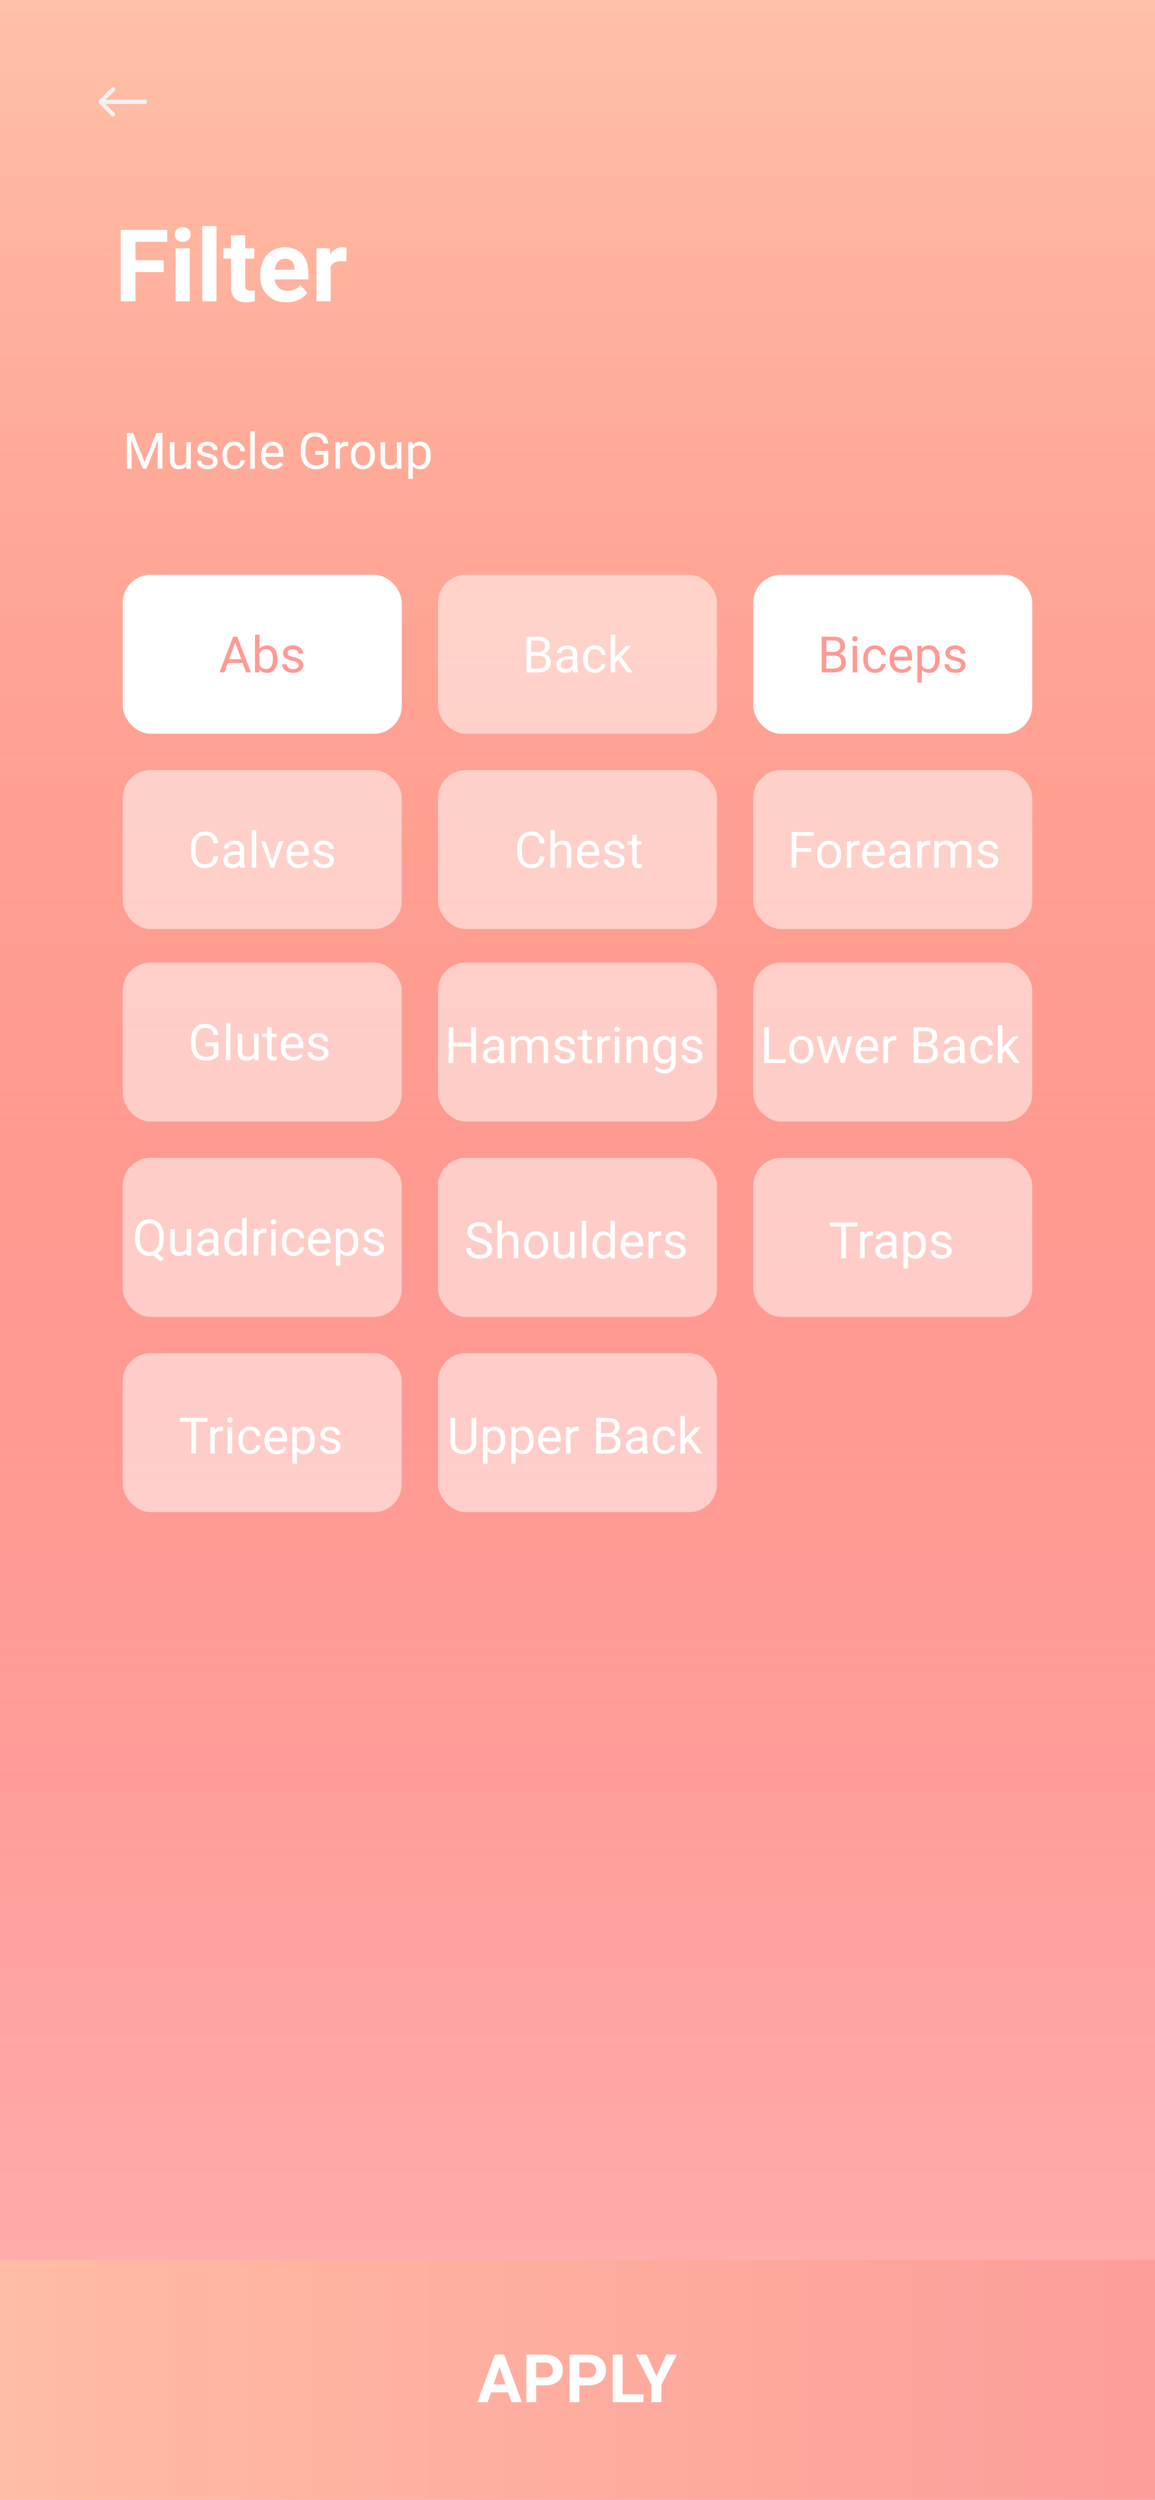 <svg width="414" height="896" viewBox="0 0 414 896" fill="none" xmlns="http://www.w3.org/2000/svg">
<rect width="414" height="896" fill="white"/>
<rect width="414" height="896" fill="url(#paint0_linear)"/>
<path d="M58.684 97.541H48.559V108H43.285V82.406H59.949V86.678H48.559V93.287H58.684V97.541ZM68.035 108H62.938V88.981H68.035V108ZM62.639 84.059C62.639 83.297 62.891 82.67 63.395 82.178C63.91 81.686 64.607 81.439 65.486 81.439C66.353 81.439 67.045 81.686 67.561 82.178C68.076 82.67 68.334 83.297 68.334 84.059C68.334 84.832 68.07 85.465 67.543 85.957C67.027 86.449 66.342 86.695 65.486 86.695C64.631 86.695 63.94 86.449 63.412 85.957C62.897 85.465 62.639 84.832 62.639 84.059ZM77.598 108H72.5V81H77.598V108ZM87.881 84.305V88.981H91.133V92.707H87.881V102.199C87.881 102.902 88.016 103.406 88.285 103.711C88.555 104.016 89.07 104.168 89.832 104.168C90.394 104.168 90.893 104.127 91.326 104.045V107.895C90.33 108.199 89.305 108.352 88.25 108.352C84.688 108.352 82.871 106.553 82.801 102.955V92.707H80.023V88.981H82.801V84.305H87.881ZM102.717 108.352C99.928 108.352 97.654 107.496 95.897 105.785C94.15 104.074 93.277 101.795 93.277 98.947V98.455C93.277 96.545 93.647 94.84 94.385 93.34C95.123 91.828 96.166 90.668 97.514 89.859C98.873 89.039 100.42 88.629 102.154 88.629C104.756 88.629 106.801 89.449 108.289 91.09C109.789 92.731 110.539 95.057 110.539 98.068V100.143H98.428C98.592 101.385 99.084 102.381 99.904 103.131C100.736 103.881 101.785 104.256 103.051 104.256C105.008 104.256 106.537 103.547 107.639 102.129L110.135 104.924C109.373 106.002 108.342 106.846 107.041 107.455C105.74 108.053 104.299 108.352 102.717 108.352ZM102.137 92.742C101.129 92.742 100.309 93.082 99.676 93.762C99.055 94.441 98.656 95.414 98.481 96.68H105.547V96.275C105.523 95.15 105.219 94.283 104.633 93.674C104.047 93.053 103.215 92.742 102.137 92.742ZM124.127 93.744C123.436 93.65 122.826 93.603 122.299 93.603C120.377 93.603 119.117 94.254 118.52 95.555V108H113.439V88.981H118.238L118.379 91.248C119.398 89.502 120.811 88.629 122.615 88.629C123.178 88.629 123.705 88.705 124.197 88.857L124.127 93.744Z" fill="white"/>
<path d="M40.5 41L36 36.5M36 36.5L40.5 32M36 36.5H52" stroke="#F2F2F2" stroke-width="1.5" stroke-linecap="round" stroke-linejoin="round"/>
<path d="M47.665 155.203L51.849 165.645L56.032 155.203H58.221V168H56.533V163.017L56.691 157.638L52.49 168H51.198L47.006 157.664L47.173 163.017V168H45.485V155.203H47.665ZM66.816 167.06C66.184 167.804 65.255 168.176 64.03 168.176C63.017 168.176 62.243 167.883 61.71 167.297C61.183 166.705 60.916 165.832 60.91 164.678V158.49H62.536V164.634C62.536 166.075 63.122 166.796 64.294 166.796C65.536 166.796 66.362 166.333 66.772 165.407V158.49H68.398V168H66.852L66.816 167.06ZM76.414 165.478C76.414 165.038 76.247 164.698 75.913 164.458C75.585 164.212 75.008 164.001 74.182 163.825C73.361 163.649 72.708 163.438 72.222 163.192C71.741 162.946 71.384 162.653 71.149 162.313C70.921 161.974 70.807 161.569 70.807 161.101C70.807 160.321 71.135 159.662 71.791 159.123C72.453 158.584 73.297 158.314 74.322 158.314C75.4 158.314 76.273 158.593 76.941 159.149C77.615 159.706 77.952 160.418 77.952 161.285H76.317C76.317 160.84 76.127 160.456 75.746 160.134C75.371 159.812 74.897 159.65 74.322 159.65C73.731 159.65 73.268 159.779 72.934 160.037C72.6 160.295 72.433 160.632 72.433 161.048C72.433 161.44 72.588 161.736 72.898 161.936C73.209 162.135 73.769 162.325 74.577 162.507C75.392 162.688 76.051 162.905 76.555 163.157C77.059 163.409 77.431 163.714 77.671 164.071C77.917 164.423 78.04 164.854 78.04 165.363C78.04 166.213 77.7 166.896 77.02 167.411C76.341 167.921 75.459 168.176 74.375 168.176C73.613 168.176 72.939 168.041 72.353 167.771C71.768 167.502 71.308 167.127 70.974 166.646C70.645 166.16 70.481 165.636 70.481 165.073H72.107C72.137 165.618 72.353 166.052 72.758 166.374C73.168 166.69 73.707 166.849 74.375 166.849C74.99 166.849 75.482 166.726 75.852 166.479C76.227 166.228 76.414 165.894 76.414 165.478ZM83.973 166.849C84.553 166.849 85.06 166.673 85.493 166.321C85.927 165.97 86.167 165.53 86.214 165.003H87.752C87.723 165.548 87.535 166.066 87.189 166.559C86.844 167.051 86.381 167.443 85.801 167.736C85.227 168.029 84.617 168.176 83.973 168.176C82.678 168.176 81.647 167.745 80.879 166.884C80.117 166.017 79.736 164.833 79.736 163.333V163.061C79.736 162.135 79.906 161.312 80.246 160.591C80.586 159.87 81.072 159.311 81.705 158.912C82.344 158.514 83.097 158.314 83.964 158.314C85.03 158.314 85.915 158.634 86.618 159.272C87.327 159.911 87.705 160.74 87.752 161.76H86.214C86.167 161.145 85.933 160.641 85.511 160.248C85.095 159.85 84.579 159.65 83.964 159.65C83.138 159.65 82.496 159.949 82.039 160.547C81.588 161.139 81.362 161.997 81.362 163.122V163.43C81.362 164.525 81.588 165.369 82.039 165.961C82.49 166.553 83.135 166.849 83.973 166.849ZM91.347 168H89.721V154.5H91.347V168ZM97.903 168.176C96.614 168.176 95.565 167.754 94.757 166.91C93.948 166.061 93.544 164.927 93.544 163.509V163.21C93.544 162.267 93.723 161.426 94.08 160.688C94.443 159.943 94.947 159.363 95.592 158.947C96.242 158.525 96.945 158.314 97.701 158.314C98.938 158.314 99.898 158.722 100.584 159.536C101.27 160.351 101.612 161.517 101.612 163.034V163.711H95.17C95.193 164.648 95.466 165.407 95.987 165.987C96.515 166.562 97.183 166.849 97.991 166.849C98.565 166.849 99.052 166.731 99.45 166.497C99.849 166.263 100.197 165.952 100.496 165.565L101.489 166.339C100.692 167.563 99.497 168.176 97.903 168.176ZM97.701 159.65C97.045 159.65 96.494 159.891 96.049 160.371C95.603 160.846 95.328 161.514 95.223 162.375H99.986V162.252C99.939 161.426 99.717 160.787 99.318 160.336C98.92 159.879 98.381 159.65 97.701 159.65ZM117.67 166.321C117.236 166.942 116.63 167.408 115.851 167.719C115.077 168.023 114.175 168.176 113.144 168.176C112.101 168.176 111.175 167.933 110.366 167.446C109.558 166.954 108.931 166.257 108.485 165.354C108.046 164.452 107.82 163.406 107.809 162.217V161.101C107.809 159.173 108.257 157.679 109.153 156.618C110.056 155.558 111.321 155.027 112.95 155.027C114.286 155.027 115.361 155.37 116.176 156.056C116.99 156.735 117.488 157.702 117.67 158.956H115.982C115.666 157.263 114.658 156.416 112.959 156.416C111.828 156.416 110.97 156.814 110.384 157.611C109.804 158.402 109.511 159.551 109.505 161.057V162.103C109.505 163.538 109.833 164.681 110.489 165.53C111.146 166.374 112.033 166.796 113.152 166.796C113.785 166.796 114.339 166.726 114.813 166.585C115.288 166.444 115.681 166.207 115.991 165.873V162.999H113.029V161.628H117.67V166.321ZM124.833 159.949C124.587 159.908 124.32 159.888 124.033 159.888C122.967 159.888 122.243 160.342 121.862 161.25V168H120.236V158.49H121.818L121.845 159.589C122.378 158.739 123.134 158.314 124.112 158.314C124.429 158.314 124.669 158.355 124.833 158.438V159.949ZM125.729 163.157C125.729 162.226 125.911 161.388 126.274 160.644C126.644 159.899 127.153 159.325 127.804 158.921C128.46 158.517 129.207 158.314 130.045 158.314C131.34 158.314 132.386 158.763 133.183 159.659C133.985 160.556 134.387 161.748 134.387 163.236V163.351C134.387 164.276 134.208 165.108 133.851 165.847C133.499 166.579 132.992 167.15 132.33 167.561C131.674 167.971 130.918 168.176 130.062 168.176C128.773 168.176 127.728 167.728 126.925 166.831C126.128 165.935 125.729 164.748 125.729 163.271V163.157ZM127.364 163.351C127.364 164.405 127.607 165.252 128.094 165.891C128.586 166.529 129.242 166.849 130.062 166.849C130.889 166.849 131.545 166.526 132.031 165.882C132.518 165.231 132.761 164.323 132.761 163.157C132.761 162.114 132.512 161.271 132.014 160.626C131.521 159.976 130.865 159.65 130.045 159.65C129.242 159.65 128.595 159.97 128.103 160.608C127.61 161.247 127.364 162.161 127.364 163.351ZM142.297 167.06C141.664 167.804 140.735 168.176 139.511 168.176C138.497 168.176 137.724 167.883 137.19 167.297C136.663 166.705 136.396 165.832 136.391 164.678V158.49H138.017V164.634C138.017 166.075 138.603 166.796 139.774 166.796C141.017 166.796 141.843 166.333 142.253 165.407V158.49H143.879V168H142.332L142.297 167.06ZM154.391 163.351C154.391 164.798 154.06 165.964 153.397 166.849C152.735 167.733 151.839 168.176 150.708 168.176C149.554 168.176 148.646 167.81 147.983 167.077V171.656H146.357V158.49H147.843L147.922 159.545C148.584 158.725 149.504 158.314 150.682 158.314C151.824 158.314 152.727 158.745 153.389 159.606C154.057 160.468 154.391 161.666 154.391 163.201V163.351ZM152.765 163.166C152.765 162.094 152.536 161.247 152.079 160.626C151.622 160.005 150.995 159.694 150.198 159.694C149.214 159.694 148.476 160.131 147.983 161.004V165.548C148.47 166.415 149.214 166.849 150.216 166.849C150.995 166.849 151.613 166.541 152.07 165.926C152.533 165.305 152.765 164.385 152.765 163.166Z" fill="white"/>
<rect x="270" y="206" width="100" height="57" rx="10" fill="white"/>
<rect x="270" y="276" width="100" height="57" rx="10" fill="white" fill-opacity="0.5"/>
<rect x="44" y="206" width="100" height="57" rx="10" fill="white"/>
<rect x="157" y="206" width="100" height="57" rx="10" fill="white" fill-opacity="0.5"/>
<rect x="44" y="276" width="100" height="57" rx="10" fill="white" fill-opacity="0.5"/>
<rect x="157" y="276" width="100" height="57" rx="10" fill="white" fill-opacity="0.5"/>
<rect x="270" y="345" width="100" height="57" rx="10" fill="white" fill-opacity="0.5"/>
<rect x="270" y="415" width="100" height="57" rx="10" fill="white" fill-opacity="0.5"/>
<rect x="44" y="345" width="100" height="57" rx="10" fill="white" fill-opacity="0.5"/>
<rect x="157" y="345" width="100" height="57" rx="10" fill="white" fill-opacity="0.5"/>
<rect x="44" y="415" width="100" height="57" rx="10" fill="white" fill-opacity="0.5"/>
<rect x="157" y="415" width="100" height="57" rx="10" fill="white" fill-opacity="0.5"/>
<rect x="44" y="485" width="100" height="57" rx="10" fill="white" fill-opacity="0.5"/>
<rect x="157" y="485" width="100" height="57" rx="10" fill="white" fill-opacity="0.5"/>
<path d="M86.986 237.66H81.625L80.421 241H78.681L83.567 228.203H85.044L89.939 241H88.208L86.986 237.66ZM82.135 236.271H86.485L84.306 230.286L82.135 236.271ZM99.458 236.351C99.458 237.804 99.124 238.973 98.456 239.857C97.788 240.736 96.892 241.176 95.767 241.176C94.565 241.176 93.637 240.751 92.981 239.901L92.901 241H91.407V227.5H93.033V232.536C93.689 231.722 94.595 231.314 95.749 231.314C96.903 231.314 97.809 231.751 98.465 232.624C99.127 233.497 99.458 234.692 99.458 236.21V236.351ZM97.832 236.166C97.832 235.059 97.618 234.203 97.19 233.6C96.763 232.996 96.147 232.694 95.345 232.694C94.272 232.694 93.502 233.192 93.033 234.188V238.302C93.531 239.298 94.308 239.796 95.362 239.796C96.142 239.796 96.748 239.494 97.182 238.891C97.615 238.287 97.832 237.379 97.832 236.166ZM107.052 238.478C107.052 238.038 106.885 237.698 106.551 237.458C106.223 237.212 105.646 237.001 104.819 236.825C103.999 236.649 103.346 236.438 102.859 236.192C102.379 235.946 102.021 235.653 101.787 235.313C101.559 234.974 101.444 234.569 101.444 234.101C101.444 233.321 101.772 232.662 102.429 232.123C103.091 231.584 103.935 231.314 104.96 231.314C106.038 231.314 106.911 231.593 107.579 232.149C108.253 232.706 108.59 233.418 108.59 234.285H106.955C106.955 233.84 106.765 233.456 106.384 233.134C106.009 232.812 105.534 232.65 104.96 232.65C104.368 232.65 103.905 232.779 103.571 233.037C103.237 233.295 103.07 233.632 103.07 234.048C103.07 234.44 103.226 234.736 103.536 234.936C103.847 235.135 104.406 235.325 105.215 235.507C106.029 235.688 106.688 235.905 107.192 236.157C107.696 236.409 108.068 236.714 108.309 237.071C108.555 237.423 108.678 237.854 108.678 238.363C108.678 239.213 108.338 239.896 107.658 240.411C106.979 240.921 106.097 241.176 105.013 241.176C104.251 241.176 103.577 241.041 102.991 240.771C102.405 240.502 101.945 240.127 101.611 239.646C101.283 239.16 101.119 238.636 101.119 238.073H102.745C102.774 238.618 102.991 239.052 103.396 239.374C103.806 239.69 104.345 239.849 105.013 239.849C105.628 239.849 106.12 239.726 106.489 239.479C106.864 239.228 107.052 238.894 107.052 238.478Z" fill="#FF9A93"/>
<path d="M188.71 241V228.203H192.894C194.282 228.203 195.325 228.49 196.022 229.064C196.726 229.639 197.077 230.488 197.077 231.613C197.077 232.211 196.907 232.741 196.567 233.204C196.228 233.661 195.765 234.016 195.179 234.268C195.87 234.461 196.415 234.83 196.813 235.375C197.218 235.914 197.42 236.559 197.42 237.309C197.42 238.457 197.048 239.359 196.304 240.016C195.56 240.672 194.508 241 193.148 241H188.71ZM190.397 235.015V239.62H193.184C193.969 239.62 194.587 239.418 195.038 239.014C195.495 238.604 195.724 238.041 195.724 237.326C195.724 235.785 194.886 235.015 193.21 235.015H190.397ZM190.397 233.661H192.946C193.685 233.661 194.273 233.477 194.713 233.107C195.158 232.738 195.381 232.237 195.381 231.604C195.381 230.901 195.176 230.392 194.766 230.075C194.355 229.753 193.731 229.592 192.894 229.592H190.397V233.661ZM205.541 241C205.447 240.812 205.371 240.479 205.312 239.998C204.557 240.783 203.654 241.176 202.605 241.176C201.668 241.176 200.897 240.912 200.294 240.385C199.696 239.852 199.397 239.178 199.397 238.363C199.397 237.373 199.772 236.605 200.522 236.061C201.278 235.51 202.339 235.234 203.704 235.234H205.286V234.487C205.286 233.919 205.116 233.468 204.776 233.134C204.437 232.794 203.936 232.624 203.273 232.624C202.693 232.624 202.207 232.771 201.814 233.063C201.422 233.356 201.226 233.711 201.226 234.127H199.591C199.591 233.652 199.758 233.195 200.092 232.756C200.432 232.311 200.889 231.959 201.463 231.701C202.043 231.443 202.679 231.314 203.37 231.314C204.466 231.314 205.324 231.59 205.945 232.141C206.566 232.686 206.889 233.438 206.912 234.399V238.776C206.912 239.649 207.023 240.344 207.246 240.859V241H205.541ZM202.843 239.761C203.353 239.761 203.836 239.629 204.293 239.365C204.75 239.102 205.081 238.759 205.286 238.337V236.386H204.012C202.02 236.386 201.023 236.969 201.023 238.135C201.023 238.645 201.193 239.043 201.533 239.33C201.873 239.617 202.31 239.761 202.843 239.761ZM213.275 239.849C213.855 239.849 214.362 239.673 214.796 239.321C215.229 238.97 215.47 238.53 215.517 238.003H217.055C217.025 238.548 216.838 239.066 216.492 239.559C216.146 240.051 215.684 240.443 215.104 240.736C214.529 241.029 213.92 241.176 213.275 241.176C211.98 241.176 210.949 240.745 210.182 239.884C209.42 239.017 209.039 237.833 209.039 236.333V236.061C209.039 235.135 209.209 234.312 209.549 233.591C209.889 232.87 210.375 232.311 211.008 231.912C211.646 231.514 212.399 231.314 213.267 231.314C214.333 231.314 215.218 231.634 215.921 232.272C216.63 232.911 217.008 233.74 217.055 234.76H215.517C215.47 234.145 215.235 233.641 214.813 233.248C214.397 232.85 213.882 232.65 213.267 232.65C212.44 232.65 211.799 232.949 211.342 233.547C210.891 234.139 210.665 234.997 210.665 236.122V236.43C210.665 237.525 210.891 238.369 211.342 238.961C211.793 239.553 212.438 239.849 213.275 239.849ZM221.537 236.597L220.518 237.66V241H218.892V227.5H220.518V235.665L221.388 234.619L224.35 231.49H226.327L222.627 235.463L226.758 241H224.851L221.537 236.597Z" fill="white"/>
<path d="M294.512 241V228.203H298.695C300.084 228.203 301.127 228.49 301.824 229.064C302.527 229.639 302.879 230.488 302.879 231.613C302.879 232.211 302.709 232.741 302.369 233.204C302.029 233.661 301.566 234.016 300.98 234.268C301.672 234.461 302.217 234.83 302.615 235.375C303.02 235.914 303.222 236.559 303.222 237.309C303.222 238.457 302.85 239.359 302.105 240.016C301.361 240.672 300.31 241 298.95 241H294.512ZM296.199 235.015V239.62H298.985C299.771 239.62 300.389 239.418 300.84 239.014C301.297 238.604 301.525 238.041 301.525 237.326C301.525 235.785 300.688 235.015 299.012 235.015H296.199ZM296.199 233.661H298.748C299.486 233.661 300.075 233.477 300.515 233.107C300.96 232.738 301.183 232.237 301.183 231.604C301.183 230.901 300.978 230.392 300.567 230.075C300.157 229.753 299.533 229.592 298.695 229.592H296.199V233.661ZM307.238 241H305.612V231.49H307.238V241ZM305.48 228.968C305.48 228.704 305.56 228.481 305.718 228.3C305.882 228.118 306.122 228.027 306.438 228.027C306.755 228.027 306.995 228.118 307.159 228.3C307.323 228.481 307.405 228.704 307.405 228.968C307.405 229.231 307.323 229.451 307.159 229.627C306.995 229.803 306.755 229.891 306.438 229.891C306.122 229.891 305.882 229.803 305.718 229.627C305.56 229.451 305.48 229.231 305.48 228.968ZM313.663 239.849C314.243 239.849 314.75 239.673 315.184 239.321C315.617 238.97 315.857 238.53 315.904 238.003H317.442C317.413 238.548 317.226 239.066 316.88 239.559C316.534 240.051 316.071 240.443 315.491 240.736C314.917 241.029 314.308 241.176 313.663 241.176C312.368 241.176 311.337 240.745 310.569 239.884C309.808 239.017 309.427 237.833 309.427 236.333V236.061C309.427 235.135 309.597 234.312 309.937 233.591C310.276 232.87 310.763 232.311 311.396 231.912C312.034 231.514 312.787 231.314 313.654 231.314C314.721 231.314 315.605 231.634 316.309 232.272C317.018 232.911 317.396 233.74 317.442 234.76H315.904C315.857 234.145 315.623 233.641 315.201 233.248C314.785 232.85 314.27 232.65 313.654 232.65C312.828 232.65 312.187 232.949 311.729 233.547C311.278 234.139 311.053 234.997 311.053 236.122V236.43C311.053 237.525 311.278 238.369 311.729 238.961C312.181 239.553 312.825 239.849 313.663 239.849ZM323.217 241.176C321.928 241.176 320.879 240.754 320.07 239.91C319.262 239.061 318.857 237.927 318.857 236.509V236.21C318.857 235.267 319.036 234.426 319.394 233.688C319.757 232.943 320.261 232.363 320.905 231.947C321.556 231.525 322.259 231.314 323.015 231.314C324.251 231.314 325.212 231.722 325.897 232.536C326.583 233.351 326.926 234.517 326.926 236.034V236.711H320.483C320.507 237.648 320.779 238.407 321.301 238.987C321.828 239.562 322.496 239.849 323.305 239.849C323.879 239.849 324.365 239.731 324.764 239.497C325.162 239.263 325.511 238.952 325.81 238.565L326.803 239.339C326.006 240.563 324.811 241.176 323.217 241.176ZM323.015 232.65C322.358 232.65 321.808 232.891 321.362 233.371C320.917 233.846 320.642 234.514 320.536 235.375H325.3V235.252C325.253 234.426 325.03 233.787 324.632 233.336C324.233 232.879 323.694 232.65 323.015 232.65ZM336.849 236.351C336.849 237.798 336.518 238.964 335.855 239.849C335.193 240.733 334.297 241.176 333.166 241.176C332.012 241.176 331.104 240.81 330.441 240.077V244.656H328.815V231.49H330.301L330.38 232.545C331.042 231.725 331.962 231.314 333.14 231.314C334.282 231.314 335.185 231.745 335.847 232.606C336.515 233.468 336.849 234.666 336.849 236.201V236.351ZM335.223 236.166C335.223 235.094 334.994 234.247 334.537 233.626C334.08 233.005 333.453 232.694 332.656 232.694C331.672 232.694 330.934 233.131 330.441 234.004V238.548C330.928 239.415 331.672 239.849 332.674 239.849C333.453 239.849 334.071 239.541 334.528 238.926C334.991 238.305 335.223 237.385 335.223 236.166ZM344.46 238.478C344.46 238.038 344.293 237.698 343.959 237.458C343.631 237.212 343.054 237.001 342.228 236.825C341.407 236.649 340.754 236.438 340.268 236.192C339.787 235.946 339.43 235.653 339.195 235.313C338.967 234.974 338.853 234.569 338.853 234.101C338.853 233.321 339.181 232.662 339.837 232.123C340.499 231.584 341.343 231.314 342.368 231.314C343.446 231.314 344.319 231.593 344.987 232.149C345.661 232.706 345.998 233.418 345.998 234.285H344.363C344.363 233.84 344.173 233.456 343.792 233.134C343.417 232.812 342.942 232.65 342.368 232.65C341.776 232.65 341.313 232.779 340.979 233.037C340.646 233.295 340.479 233.632 340.479 234.048C340.479 234.44 340.634 234.736 340.944 234.936C341.255 235.135 341.814 235.325 342.623 235.507C343.438 235.688 344.097 235.905 344.601 236.157C345.104 236.409 345.477 236.714 345.717 237.071C345.963 237.423 346.086 237.854 346.086 238.363C346.086 239.213 345.746 239.896 345.066 240.411C344.387 240.921 343.505 241.176 342.421 241.176C341.659 241.176 340.985 241.041 340.399 240.771C339.813 240.502 339.354 240.127 339.02 239.646C338.691 239.16 338.527 238.636 338.527 238.073H340.153C340.183 238.618 340.399 239.052 340.804 239.374C341.214 239.69 341.753 239.849 342.421 239.849C343.036 239.849 343.528 239.726 343.897 239.479C344.272 239.228 344.46 238.894 344.46 238.478Z" fill="#FF9A93"/>
<path d="M78.241 306.939C78.083 308.293 77.582 309.339 76.738 310.077C75.9 310.81 74.784 311.176 73.39 311.176C71.878 311.176 70.665 310.634 69.751 309.55C68.843 308.466 68.389 307.016 68.389 305.199V303.969C68.389 302.779 68.6 301.733 69.022 300.831C69.449 299.929 70.053 299.237 70.832 298.757C71.611 298.271 72.514 298.027 73.539 298.027C74.898 298.027 75.988 298.408 76.809 299.17C77.629 299.926 78.106 300.975 78.241 302.316H76.545C76.398 301.297 76.079 300.559 75.587 300.102C75.101 299.645 74.418 299.416 73.539 299.416C72.461 299.416 71.614 299.814 70.999 300.611C70.39 301.408 70.085 302.542 70.085 304.013V305.252C70.085 306.641 70.375 307.745 70.955 308.565C71.535 309.386 72.347 309.796 73.39 309.796C74.327 309.796 75.045 309.585 75.543 309.163C76.047 308.735 76.381 307.994 76.545 306.939H78.241ZM86.169 311C86.075 310.812 85.999 310.479 85.94 309.998C85.185 310.783 84.282 311.176 83.233 311.176C82.296 311.176 81.525 310.912 80.922 310.385C80.324 309.852 80.025 309.178 80.025 308.363C80.025 307.373 80.4 306.605 81.15 306.061C81.906 305.51 82.967 305.234 84.332 305.234H85.914V304.487C85.914 303.919 85.744 303.468 85.404 303.134C85.064 302.794 84.564 302.624 83.901 302.624C83.321 302.624 82.835 302.771 82.442 303.063C82.05 303.356 81.853 303.711 81.853 304.127H80.219C80.219 303.652 80.386 303.195 80.72 302.756C81.06 302.311 81.517 301.959 82.091 301.701C82.671 301.443 83.307 301.314 83.998 301.314C85.094 301.314 85.952 301.59 86.573 302.141C87.194 302.686 87.517 303.438 87.54 304.399V308.776C87.54 309.649 87.651 310.344 87.874 310.859V311H86.169ZM83.471 309.761C83.981 309.761 84.464 309.629 84.921 309.365C85.378 309.102 85.709 308.759 85.914 308.337V306.386H84.64C82.647 306.386 81.651 306.969 81.651 308.135C81.651 308.645 81.821 309.043 82.161 309.33C82.501 309.617 82.938 309.761 83.471 309.761ZM91.856 311H90.23V297.5H91.856V311ZM97.603 308.794L99.959 301.49H101.62L98.21 311H96.971L93.525 301.49H95.186L97.603 308.794ZM107.008 311.176C105.719 311.176 104.67 310.754 103.861 309.91C103.053 309.061 102.648 307.927 102.648 306.509V306.21C102.648 305.267 102.827 304.426 103.185 303.688C103.548 302.943 104.052 302.363 104.696 301.947C105.347 301.525 106.05 301.314 106.806 301.314C108.042 301.314 109.003 301.722 109.688 302.536C110.374 303.351 110.717 304.517 110.717 306.034V306.711H104.274C104.298 307.648 104.57 308.407 105.092 308.987C105.619 309.562 106.287 309.849 107.096 309.849C107.67 309.849 108.156 309.731 108.555 309.497C108.953 309.263 109.302 308.952 109.601 308.565L110.594 309.339C109.797 310.563 108.602 311.176 107.008 311.176ZM106.806 302.65C106.149 302.65 105.599 302.891 105.153 303.371C104.708 303.846 104.433 304.514 104.327 305.375H109.091V305.252C109.044 304.426 108.821 303.787 108.423 303.336C108.024 302.879 107.485 302.65 106.806 302.65ZM118.144 308.478C118.144 308.038 117.977 307.698 117.643 307.458C117.314 307.212 116.737 307.001 115.911 306.825C115.091 306.649 114.438 306.438 113.951 306.192C113.471 305.946 113.113 305.653 112.879 305.313C112.65 304.974 112.536 304.569 112.536 304.101C112.536 303.321 112.864 302.662 113.521 302.123C114.183 301.584 115.026 301.314 116.052 301.314C117.13 301.314 118.003 301.593 118.671 302.149C119.345 302.706 119.682 303.418 119.682 304.285H118.047C118.047 303.84 117.856 303.456 117.476 303.134C117.101 302.812 116.626 302.65 116.052 302.65C115.46 302.65 114.997 302.779 114.663 303.037C114.329 303.295 114.162 303.632 114.162 304.048C114.162 304.44 114.317 304.736 114.628 304.936C114.938 305.135 115.498 305.325 116.307 305.507C117.121 305.688 117.78 305.905 118.284 306.157C118.788 306.409 119.16 306.714 119.4 307.071C119.646 307.423 119.77 307.854 119.77 308.363C119.77 309.213 119.43 309.896 118.75 310.411C118.07 310.921 117.188 311.176 116.104 311.176C115.343 311.176 114.669 311.041 114.083 310.771C113.497 310.502 113.037 310.127 112.703 309.646C112.375 309.16 112.211 308.636 112.211 308.073H113.837C113.866 308.618 114.083 309.052 114.487 309.374C114.897 309.69 115.437 309.849 116.104 309.849C116.72 309.849 117.212 309.726 117.581 309.479C117.956 309.228 118.144 308.894 118.144 308.478Z" fill="white"/>
<path d="M195.222 306.939C195.063 308.293 194.562 309.339 193.719 310.077C192.881 310.81 191.765 311.176 190.37 311.176C188.858 311.176 187.646 310.634 186.731 309.55C185.823 308.466 185.369 307.016 185.369 305.199V303.969C185.369 302.779 185.58 301.733 186.002 300.831C186.43 299.929 187.033 299.237 187.812 298.757C188.592 298.271 189.494 298.027 190.52 298.027C191.879 298.027 192.969 298.408 193.789 299.17C194.609 299.926 195.087 300.975 195.222 302.316H193.525C193.379 301.297 193.06 300.559 192.567 300.102C192.081 299.645 191.398 299.416 190.52 299.416C189.441 299.416 188.595 299.814 187.979 300.611C187.37 301.408 187.065 302.542 187.065 304.013V305.252C187.065 306.641 187.355 307.745 187.936 308.565C188.516 309.386 189.327 309.796 190.37 309.796C191.308 309.796 192.025 309.585 192.523 309.163C193.027 308.735 193.361 307.994 193.525 306.939H195.222ZM198.904 302.642C199.625 301.757 200.562 301.314 201.717 301.314C203.727 301.314 204.74 302.448 204.758 304.716V311H203.132V304.707C203.126 304.021 202.968 303.515 202.657 303.187C202.353 302.858 201.875 302.694 201.225 302.694C200.697 302.694 200.234 302.835 199.836 303.116C199.438 303.397 199.127 303.767 198.904 304.224V311H197.278V297.5H198.904V302.642ZM211.139 311.176C209.85 311.176 208.801 310.754 207.992 309.91C207.184 309.061 206.779 307.927 206.779 306.509V306.21C206.779 305.267 206.958 304.426 207.315 303.688C207.679 302.943 208.183 302.363 208.827 301.947C209.478 301.525 210.181 301.314 210.937 301.314C212.173 301.314 213.134 301.722 213.819 302.536C214.505 303.351 214.848 304.517 214.848 306.034V306.711H208.405C208.429 307.648 208.701 308.407 209.223 308.987C209.75 309.562 210.418 309.849 211.227 309.849C211.801 309.849 212.287 309.731 212.686 309.497C213.084 309.263 213.433 308.952 213.731 308.565L214.725 309.339C213.928 310.563 212.732 311.176 211.139 311.176ZM210.937 302.65C210.28 302.65 209.729 302.891 209.284 303.371C208.839 303.846 208.563 304.514 208.458 305.375H213.222V305.252C213.175 304.426 212.952 303.787 212.554 303.336C212.155 302.879 211.616 302.65 210.937 302.65ZM222.274 308.478C222.274 308.038 222.107 307.698 221.773 307.458C221.445 307.212 220.868 307.001 220.042 306.825C219.222 306.649 218.568 306.438 218.082 306.192C217.602 305.946 217.244 305.653 217.01 305.313C216.781 304.974 216.667 304.569 216.667 304.101C216.667 303.321 216.995 302.662 217.651 302.123C218.313 301.584 219.157 301.314 220.183 301.314C221.261 301.314 222.134 301.593 222.802 302.149C223.476 302.706 223.812 303.418 223.812 304.285H222.178C222.178 303.84 221.987 303.456 221.606 303.134C221.231 302.812 220.757 302.65 220.183 302.65C219.591 302.65 219.128 302.779 218.794 303.037C218.46 303.295 218.293 303.632 218.293 304.048C218.293 304.44 218.448 304.736 218.759 304.936C219.069 305.135 219.629 305.325 220.438 305.507C221.252 305.688 221.911 305.905 222.415 306.157C222.919 306.409 223.291 306.714 223.531 307.071C223.777 307.423 223.9 307.854 223.9 308.363C223.9 309.213 223.561 309.896 222.881 310.411C222.201 310.921 221.319 311.176 220.235 311.176C219.474 311.176 218.8 311.041 218.214 310.771C217.628 310.502 217.168 310.127 216.834 309.646C216.506 309.16 216.342 308.636 216.342 308.073H217.968C217.997 308.618 218.214 309.052 218.618 309.374C219.028 309.69 219.567 309.849 220.235 309.849C220.851 309.849 221.343 309.726 221.712 309.479C222.087 309.228 222.274 308.894 222.274 308.478ZM228.225 299.188V301.49H230V302.747H228.225V308.645C228.225 309.025 228.304 309.312 228.462 309.506C228.62 309.693 228.89 309.787 229.271 309.787C229.458 309.787 229.716 309.752 230.044 309.682V311C229.616 311.117 229.2 311.176 228.796 311.176C228.069 311.176 227.521 310.956 227.152 310.517C226.783 310.077 226.599 309.453 226.599 308.645V302.747H224.867V301.49H226.599V299.188H228.225Z" fill="white"/>
<path d="M290.819 305.349H285.449V311H283.762V298.203H291.689V299.592H285.449V303.969H290.819V305.349ZM292.832 306.157C292.832 305.226 293.014 304.388 293.377 303.644C293.746 302.899 294.256 302.325 294.906 301.921C295.562 301.517 296.31 301.314 297.147 301.314C298.442 301.314 299.488 301.763 300.285 302.659C301.088 303.556 301.489 304.748 301.489 306.236V306.351C301.489 307.276 301.311 308.108 300.953 308.847C300.602 309.579 300.095 310.15 299.433 310.561C298.776 310.971 298.021 311.176 297.165 311.176C295.876 311.176 294.83 310.728 294.027 309.831C293.23 308.935 292.832 307.748 292.832 306.271V306.157ZM294.467 306.351C294.467 307.405 294.71 308.252 295.196 308.891C295.688 309.529 296.345 309.849 297.165 309.849C297.991 309.849 298.647 309.526 299.134 308.882C299.62 308.231 299.863 307.323 299.863 306.157C299.863 305.114 299.614 304.271 299.116 303.626C298.624 302.976 297.968 302.65 297.147 302.65C296.345 302.65 295.697 302.97 295.205 303.608C294.713 304.247 294.467 305.161 294.467 306.351ZM308.125 302.949C307.879 302.908 307.612 302.888 307.325 302.888C306.259 302.888 305.535 303.342 305.154 304.25V311H303.528V301.49H305.11L305.137 302.589C305.67 301.739 306.426 301.314 307.404 301.314C307.721 301.314 307.961 301.355 308.125 301.438V302.949ZM313.398 311.176C312.109 311.176 311.061 310.754 310.252 309.91C309.443 309.061 309.039 307.927 309.039 306.509V306.21C309.039 305.267 309.218 304.426 309.575 303.688C309.938 302.943 310.442 302.363 311.087 301.947C311.737 301.525 312.44 301.314 313.196 301.314C314.433 301.314 315.394 301.722 316.079 302.536C316.765 303.351 317.107 304.517 317.107 306.034V306.711H310.665C310.688 307.648 310.961 308.407 311.482 308.987C312.01 309.562 312.678 309.849 313.486 309.849C314.061 309.849 314.547 309.731 314.945 309.497C315.344 309.263 315.692 308.952 315.991 308.565L316.984 309.339C316.188 310.563 314.992 311.176 313.398 311.176ZM313.196 302.65C312.54 302.65 311.989 302.891 311.544 303.371C311.099 303.846 310.823 304.514 310.718 305.375H315.481V305.252C315.435 304.426 315.212 303.787 314.813 303.336C314.415 302.879 313.876 302.65 313.196 302.65ZM324.868 311C324.774 310.812 324.698 310.479 324.64 309.998C323.884 310.783 322.981 311.176 321.933 311.176C320.995 311.176 320.225 310.912 319.621 310.385C319.023 309.852 318.725 309.178 318.725 308.363C318.725 307.373 319.1 306.605 319.85 306.061C320.605 305.51 321.666 305.234 323.031 305.234H324.613V304.487C324.613 303.919 324.443 303.468 324.104 303.134C323.764 302.794 323.263 302.624 322.601 302.624C322.021 302.624 321.534 302.771 321.142 303.063C320.749 303.356 320.553 303.711 320.553 304.127H318.918C318.918 303.652 319.085 303.195 319.419 302.756C319.759 302.311 320.216 301.959 320.79 301.701C321.37 301.443 322.006 301.314 322.697 301.314C323.793 301.314 324.651 301.59 325.272 302.141C325.894 302.686 326.216 303.438 326.239 304.399V308.776C326.239 309.649 326.351 310.344 326.573 310.859V311H324.868ZM322.17 309.761C322.68 309.761 323.163 309.629 323.62 309.365C324.077 309.102 324.408 308.759 324.613 308.337V306.386H323.339C321.347 306.386 320.351 306.969 320.351 308.135C320.351 308.645 320.521 309.043 320.86 309.33C321.2 309.617 321.637 309.761 322.17 309.761ZM333.385 302.949C333.139 302.908 332.872 302.888 332.585 302.888C331.519 302.888 330.795 303.342 330.414 304.25V311H328.788V301.49H330.37L330.396 302.589C330.93 301.739 331.686 301.314 332.664 301.314C332.98 301.314 333.221 301.355 333.385 301.438V302.949ZM336.417 301.49L336.461 302.545C337.158 301.725 338.099 301.314 339.282 301.314C340.612 301.314 341.518 301.824 341.998 302.844C342.314 302.387 342.725 302.018 343.229 301.736C343.738 301.455 344.339 301.314 345.03 301.314C347.116 301.314 348.177 302.419 348.212 304.628V311H346.586V304.725C346.586 304.045 346.431 303.538 346.12 303.204C345.81 302.864 345.288 302.694 344.556 302.694C343.952 302.694 343.451 302.876 343.053 303.239C342.654 303.597 342.423 304.08 342.358 304.689V311H340.724V304.769C340.724 303.386 340.047 302.694 338.693 302.694C337.627 302.694 336.897 303.148 336.505 304.057V311H334.879V301.49H336.417ZM356.21 308.478C356.21 308.038 356.043 307.698 355.709 307.458C355.381 307.212 354.804 307.001 353.978 306.825C353.157 306.649 352.504 306.438 352.018 306.192C351.537 305.946 351.18 305.653 350.945 305.313C350.717 304.974 350.603 304.569 350.603 304.101C350.603 303.321 350.931 302.662 351.587 302.123C352.249 301.584 353.093 301.314 354.118 301.314C355.196 301.314 356.069 301.593 356.737 302.149C357.411 302.706 357.748 303.418 357.748 304.285H356.113C356.113 303.84 355.923 303.456 355.542 303.134C355.167 302.812 354.692 302.65 354.118 302.65C353.526 302.65 353.063 302.779 352.729 303.037C352.396 303.295 352.229 303.632 352.229 304.048C352.229 304.44 352.384 304.736 352.694 304.936C353.005 305.135 353.564 305.325 354.373 305.507C355.188 305.688 355.847 305.905 356.351 306.157C356.854 306.409 357.227 306.714 357.467 307.071C357.713 307.423 357.836 307.854 357.836 308.363C357.836 309.213 357.496 309.896 356.816 310.411C356.137 310.921 355.255 311.176 354.171 311.176C353.409 311.176 352.735 311.041 352.149 310.771C351.563 310.502 351.104 310.127 350.77 309.646C350.441 309.16 350.277 308.636 350.277 308.073H351.903C351.933 308.618 352.149 309.052 352.554 309.374C352.964 309.69 353.503 309.849 354.171 309.849C354.786 309.849 355.278 309.726 355.647 309.479C356.022 309.228 356.21 308.894 356.21 308.478Z" fill="white"/>
<path d="M78.287 378.321C77.853 378.942 77.247 379.408 76.468 379.719C75.694 380.023 74.792 380.176 73.761 380.176C72.718 380.176 71.792 379.933 70.983 379.446C70.175 378.954 69.548 378.257 69.103 377.354C68.663 376.452 68.438 375.406 68.426 374.217V373.101C68.426 371.173 68.874 369.679 69.77 368.618C70.673 367.558 71.939 367.027 73.567 367.027C74.903 367.027 75.978 367.37 76.793 368.056C77.607 368.735 78.106 369.702 78.287 370.956H76.6C76.283 369.263 75.275 368.416 73.576 368.416C72.445 368.416 71.587 368.814 71.001 369.611C70.421 370.402 70.128 371.551 70.122 373.057V374.103C70.122 375.538 70.45 376.681 71.106 377.53C71.763 378.374 72.65 378.796 73.769 378.796C74.402 378.796 74.956 378.726 75.431 378.585C75.905 378.444 76.298 378.207 76.608 377.873V374.999H73.647V373.628H78.287V378.321ZM82.62 380H80.994V366.5H82.62V380ZM91.102 379.06C90.469 379.804 89.54 380.176 88.315 380.176C87.302 380.176 86.528 379.883 85.995 379.297C85.468 378.705 85.201 377.832 85.195 376.678V370.49H86.821V376.634C86.821 378.075 87.407 378.796 88.579 378.796C89.821 378.796 90.647 378.333 91.058 377.407V370.49H92.684V380H91.137L91.102 379.06ZM97.368 368.188V370.49H99.144V371.747H97.368V377.645C97.368 378.025 97.447 378.312 97.606 378.506C97.764 378.693 98.033 378.787 98.414 378.787C98.602 378.787 98.859 378.752 99.188 378.682V380C98.76 380.117 98.344 380.176 97.939 380.176C97.213 380.176 96.665 379.956 96.296 379.517C95.927 379.077 95.742 378.453 95.742 377.645V371.747H94.011V370.49H95.742V368.188H97.368ZM104.997 380.176C103.708 380.176 102.659 379.754 101.851 378.91C101.042 378.061 100.638 376.927 100.638 375.509V375.21C100.638 374.267 100.816 373.426 101.174 372.688C101.537 371.943 102.041 371.363 102.686 370.947C103.336 370.525 104.039 370.314 104.795 370.314C106.031 370.314 106.992 370.722 107.678 371.536C108.363 372.351 108.706 373.517 108.706 375.034V375.711H102.264C102.287 376.648 102.56 377.407 103.081 377.987C103.608 378.562 104.276 378.849 105.085 378.849C105.659 378.849 106.146 378.731 106.544 378.497C106.942 378.263 107.291 377.952 107.59 377.565L108.583 378.339C107.786 379.563 106.591 380.176 104.997 380.176ZM104.795 371.65C104.139 371.65 103.588 371.891 103.143 372.371C102.697 372.846 102.422 373.514 102.316 374.375H107.08V374.252C107.033 373.426 106.811 372.787 106.412 372.336C106.014 371.879 105.475 371.65 104.795 371.65ZM116.133 377.478C116.133 377.038 115.966 376.698 115.632 376.458C115.304 376.212 114.727 376.001 113.9 375.825C113.08 375.649 112.427 375.438 111.94 375.192C111.46 374.946 111.103 374.653 110.868 374.313C110.64 373.974 110.525 373.569 110.525 373.101C110.525 372.321 110.854 371.662 111.51 371.123C112.172 370.584 113.016 370.314 114.041 370.314C115.119 370.314 115.992 370.593 116.66 371.149C117.334 371.706 117.671 372.418 117.671 373.285H116.036C116.036 372.84 115.846 372.456 115.465 372.134C115.09 371.812 114.615 371.65 114.041 371.65C113.449 371.65 112.986 371.779 112.652 372.037C112.318 372.295 112.151 372.632 112.151 373.048C112.151 373.44 112.307 373.736 112.617 373.936C112.928 374.135 113.487 374.325 114.296 374.507C115.11 374.688 115.77 374.905 116.273 375.157C116.777 375.409 117.149 375.714 117.39 376.071C117.636 376.423 117.759 376.854 117.759 377.363C117.759 378.213 117.419 378.896 116.739 379.411C116.06 379.921 115.178 380.176 114.094 380.176C113.332 380.176 112.658 380.041 112.072 379.771C111.486 379.502 111.026 379.127 110.692 378.646C110.364 378.16 110.2 377.636 110.2 377.073H111.826C111.855 377.618 112.072 378.052 112.477 378.374C112.887 378.69 113.426 378.849 114.094 378.849C114.709 378.849 115.201 378.726 115.57 378.479C115.945 378.228 116.133 377.894 116.133 377.478Z" fill="white"/>
<path d="M170.633 381H168.937V375.085H162.485V381H160.798V368.203H162.485V373.705H168.937V368.203H170.633V381ZM179.246 381C179.152 380.812 179.076 380.479 179.018 379.998C178.262 380.783 177.359 381.176 176.311 381.176C175.373 381.176 174.603 380.912 173.999 380.385C173.401 379.852 173.103 379.178 173.103 378.363C173.103 377.373 173.478 376.605 174.228 376.061C174.983 375.51 176.044 375.234 177.409 375.234H178.991V374.487C178.991 373.919 178.821 373.468 178.481 373.134C178.142 372.794 177.641 372.624 176.979 372.624C176.398 372.624 175.912 372.771 175.52 373.063C175.127 373.356 174.931 373.711 174.931 374.127H173.296C173.296 373.652 173.463 373.195 173.797 372.756C174.137 372.311 174.594 371.959 175.168 371.701C175.748 371.443 176.384 371.314 177.075 371.314C178.171 371.314 179.029 371.59 179.65 372.141C180.271 372.686 180.594 373.438 180.617 374.399V378.776C180.617 379.649 180.729 380.344 180.951 380.859V381H179.246ZM176.548 379.761C177.058 379.761 177.541 379.629 177.998 379.365C178.455 379.102 178.786 378.759 178.991 378.337V376.386H177.717C175.725 376.386 174.729 376.969 174.729 378.135C174.729 378.645 174.898 379.043 175.238 379.33C175.578 379.617 176.015 379.761 176.548 379.761ZM184.695 371.49L184.739 372.545C185.437 371.725 186.377 371.314 187.561 371.314C188.891 371.314 189.796 371.824 190.276 372.844C190.593 372.387 191.003 372.018 191.507 371.736C192.017 371.455 192.617 371.314 193.309 371.314C195.395 371.314 196.455 372.419 196.49 374.628V381H194.864V374.725C194.864 374.045 194.709 373.538 194.398 373.204C194.088 372.864 193.566 372.694 192.834 372.694C192.23 372.694 191.729 372.876 191.331 373.239C190.933 373.597 190.701 374.08 190.637 374.689V381H189.002V374.769C189.002 373.386 188.325 372.694 186.972 372.694C185.905 372.694 185.176 373.148 184.783 374.057V381H183.157V371.49H184.695ZM204.488 378.478C204.488 378.038 204.321 377.698 203.987 377.458C203.659 377.212 203.082 377.001 202.256 376.825C201.436 376.649 200.782 376.438 200.296 376.192C199.815 375.946 199.458 375.653 199.224 375.313C198.995 374.974 198.881 374.569 198.881 374.101C198.881 373.321 199.209 372.662 199.865 372.123C200.527 371.584 201.371 371.314 202.396 371.314C203.475 371.314 204.348 371.593 205.016 372.149C205.689 372.706 206.026 373.418 206.026 374.285H204.392C204.392 373.84 204.201 373.456 203.82 373.134C203.445 372.812 202.971 372.65 202.396 372.65C201.805 372.65 201.342 372.779 201.008 373.037C200.674 373.295 200.507 373.632 200.507 374.048C200.507 374.44 200.662 374.736 200.973 374.936C201.283 375.135 201.843 375.325 202.651 375.507C203.466 375.688 204.125 375.905 204.629 376.157C205.133 376.409 205.505 376.714 205.745 377.071C205.991 377.423 206.114 377.854 206.114 378.363C206.114 379.213 205.774 379.896 205.095 380.411C204.415 380.921 203.533 381.176 202.449 381.176C201.688 381.176 201.014 381.041 200.428 380.771C199.842 380.502 199.382 380.127 199.048 379.646C198.72 379.16 198.556 378.636 198.556 378.073H200.182C200.211 378.618 200.428 379.052 200.832 379.374C201.242 379.69 201.781 379.849 202.449 379.849C203.064 379.849 203.557 379.726 203.926 379.479C204.301 379.228 204.488 378.894 204.488 378.478ZM210.438 369.188V371.49H212.214V372.747H210.438V378.645C210.438 379.025 210.518 379.312 210.676 379.506C210.834 379.693 211.104 379.787 211.484 379.787C211.672 379.787 211.93 379.752 212.258 379.682V381C211.83 381.117 211.414 381.176 211.01 381.176C210.283 381.176 209.735 380.956 209.366 380.517C208.997 380.077 208.812 379.453 208.812 378.645V372.747H207.081V371.49H208.812V369.188H210.438ZM218.718 372.949C218.472 372.908 218.205 372.888 217.918 372.888C216.852 372.888 216.128 373.342 215.747 374.25V381H214.121V371.49H215.703L215.729 372.589C216.263 371.739 217.019 371.314 217.997 371.314C218.313 371.314 218.554 371.355 218.718 371.438V372.949ZM221.987 381H220.361V371.49H221.987V381ZM220.229 368.968C220.229 368.704 220.309 368.481 220.467 368.3C220.631 368.118 220.871 368.027 221.188 368.027C221.504 368.027 221.744 368.118 221.908 368.3C222.072 368.481 222.154 368.704 222.154 368.968C222.154 369.231 222.072 369.451 221.908 369.627C221.744 369.803 221.504 369.891 221.188 369.891C220.871 369.891 220.631 369.803 220.467 369.627C220.309 369.451 220.229 369.231 220.229 368.968ZM226.136 371.49L226.188 372.686C226.915 371.771 227.864 371.314 229.036 371.314C231.046 371.314 232.06 372.448 232.077 374.716V381H230.451V374.707C230.445 374.021 230.287 373.515 229.977 373.187C229.672 372.858 229.194 372.694 228.544 372.694C228.017 372.694 227.554 372.835 227.155 373.116C226.757 373.397 226.446 373.767 226.224 374.224V381H224.598V371.49H226.136ZM234.143 376.166C234.143 374.684 234.485 373.506 235.171 372.633C235.856 371.754 236.765 371.314 237.896 371.314C239.056 371.314 239.961 371.725 240.611 372.545L240.69 371.49H242.176V380.771C242.176 382.002 241.81 382.972 241.077 383.681C240.351 384.39 239.372 384.744 238.142 384.744C237.456 384.744 236.785 384.598 236.129 384.305C235.473 384.012 234.972 383.61 234.626 383.101L235.47 382.125C236.167 382.986 237.02 383.417 238.027 383.417C238.818 383.417 239.434 383.194 239.873 382.749C240.318 382.304 240.541 381.677 240.541 380.868V380.051C239.891 380.801 239.003 381.176 237.878 381.176C236.765 381.176 235.862 380.728 235.171 379.831C234.485 378.935 234.143 377.713 234.143 376.166ZM235.777 376.351C235.777 377.423 235.997 378.267 236.437 378.882C236.876 379.491 237.491 379.796 238.282 379.796C239.308 379.796 240.061 379.33 240.541 378.398V374.057C240.043 373.148 239.296 372.694 238.3 372.694C237.509 372.694 236.891 373.002 236.445 373.617C236 374.232 235.777 375.144 235.777 376.351ZM250.174 378.478C250.174 378.038 250.007 377.698 249.673 377.458C249.345 377.212 248.768 377.001 247.941 376.825C247.121 376.649 246.468 376.438 245.981 376.192C245.501 375.946 245.144 375.653 244.909 375.313C244.681 374.974 244.566 374.569 244.566 374.101C244.566 373.321 244.895 372.662 245.551 372.123C246.213 371.584 247.057 371.314 248.082 371.314C249.16 371.314 250.033 371.593 250.701 372.149C251.375 372.706 251.712 373.418 251.712 374.285H250.077C250.077 373.84 249.887 373.456 249.506 373.134C249.131 372.812 248.656 372.65 248.082 372.65C247.49 372.65 247.027 372.779 246.693 373.037C246.359 373.295 246.192 373.632 246.192 374.048C246.192 374.44 246.348 374.736 246.658 374.936C246.969 375.135 247.528 375.325 248.337 375.507C249.151 375.688 249.811 375.905 250.314 376.157C250.818 376.409 251.19 376.714 251.431 377.071C251.677 377.423 251.8 377.854 251.8 378.363C251.8 379.213 251.46 379.896 250.78 380.411C250.101 380.921 249.219 381.176 248.135 381.176C247.373 381.176 246.699 381.041 246.113 380.771C245.527 380.502 245.067 380.127 244.733 379.646C244.405 379.16 244.241 378.636 244.241 378.073H245.867C245.896 378.618 246.113 379.052 246.518 379.374C246.928 379.69 247.467 379.849 248.135 379.849C248.75 379.849 249.242 379.726 249.611 379.479C249.986 379.228 250.174 378.894 250.174 378.478Z" fill="white"/>
<path d="M275.608 379.62H281.673V381H273.912V368.203H275.608V379.62ZM282.912 376.157C282.912 375.226 283.094 374.388 283.457 373.644C283.826 372.899 284.336 372.325 284.986 371.921C285.643 371.517 286.39 371.314 287.228 371.314C288.522 371.314 289.568 371.763 290.365 372.659C291.168 373.556 291.569 374.748 291.569 376.236V376.351C291.569 377.276 291.391 378.108 291.033 378.847C290.682 379.579 290.175 380.15 289.513 380.561C288.856 380.971 288.101 381.176 287.245 381.176C285.956 381.176 284.91 380.728 284.107 379.831C283.311 378.935 282.912 377.748 282.912 376.271V376.157ZM284.547 376.351C284.547 377.405 284.79 378.252 285.276 378.891C285.769 379.529 286.425 379.849 287.245 379.849C288.071 379.849 288.728 379.526 289.214 378.882C289.7 378.231 289.943 377.323 289.943 376.157C289.943 375.114 289.694 374.271 289.196 373.626C288.704 372.976 288.048 372.65 287.228 372.65C286.425 372.65 285.777 372.97 285.285 373.608C284.793 374.247 284.547 375.161 284.547 376.351ZM302.028 378.759L303.856 371.49H305.482L302.714 381H301.396L299.084 373.793L296.834 381H295.516L292.756 371.49H294.373L296.245 378.609L298.46 371.49H299.77L302.028 378.759ZM311.09 381.176C309.801 381.176 308.752 380.754 307.943 379.91C307.135 379.061 306.73 377.927 306.73 376.509V376.21C306.73 375.267 306.909 374.426 307.267 373.688C307.63 372.943 308.134 372.363 308.778 371.947C309.429 371.525 310.132 371.314 310.888 371.314C312.124 371.314 313.085 371.722 313.771 372.536C314.456 373.351 314.799 374.517 314.799 376.034V376.711H308.356C308.38 377.648 308.652 378.407 309.174 378.987C309.701 379.562 310.369 379.849 311.178 379.849C311.752 379.849 312.238 379.731 312.637 379.497C313.035 379.263 313.384 378.952 313.683 378.565L314.676 379.339C313.879 380.563 312.684 381.176 311.09 381.176ZM310.888 372.65C310.231 372.65 309.681 372.891 309.235 373.371C308.79 373.846 308.515 374.514 308.409 375.375H313.173V375.252C313.126 374.426 312.903 373.787 312.505 373.336C312.106 372.879 311.567 372.65 310.888 372.65ZM321.285 372.949C321.039 372.908 320.772 372.888 320.485 372.888C319.419 372.888 318.695 373.342 318.314 374.25V381H316.688V371.49H318.271L318.297 372.589C318.83 371.739 319.586 371.314 320.564 371.314C320.881 371.314 321.121 371.355 321.285 371.438V372.949ZM327.508 381V368.203H331.691C333.08 368.203 334.123 368.49 334.82 369.064C335.523 369.639 335.875 370.488 335.875 371.613C335.875 372.211 335.705 372.741 335.365 373.204C335.025 373.661 334.562 374.016 333.977 374.268C334.668 374.461 335.213 374.83 335.611 375.375C336.016 375.914 336.218 376.559 336.218 377.309C336.218 378.457 335.846 379.359 335.102 380.016C334.357 380.672 333.306 381 331.946 381H327.508ZM329.195 375.015V379.62H331.981C332.767 379.62 333.385 379.418 333.836 379.014C334.293 378.604 334.521 378.041 334.521 377.326C334.521 375.785 333.684 375.015 332.008 375.015H329.195ZM329.195 373.661H331.744C332.482 373.661 333.071 373.477 333.511 373.107C333.956 372.738 334.179 372.237 334.179 371.604C334.179 370.901 333.974 370.392 333.563 370.075C333.153 369.753 332.529 369.592 331.691 369.592H329.195V373.661ZM344.339 381C344.245 380.812 344.169 380.479 344.11 379.998C343.354 380.783 342.452 381.176 341.403 381.176C340.466 381.176 339.695 380.912 339.092 380.385C338.494 379.852 338.195 379.178 338.195 378.363C338.195 377.373 338.57 376.605 339.32 376.061C340.076 375.51 341.137 375.234 342.502 375.234H344.084V374.487C344.084 373.919 343.914 373.468 343.574 373.134C343.234 372.794 342.733 372.624 342.071 372.624C341.491 372.624 341.005 372.771 340.612 373.063C340.22 373.356 340.023 373.711 340.023 374.127H338.389C338.389 373.652 338.556 373.195 338.89 372.756C339.229 372.311 339.687 371.959 340.261 371.701C340.841 371.443 341.477 371.314 342.168 371.314C343.264 371.314 344.122 371.59 344.743 372.141C345.364 372.686 345.687 373.438 345.71 374.399V378.776C345.71 379.649 345.821 380.344 346.044 380.859V381H344.339ZM341.641 379.761C342.15 379.761 342.634 379.629 343.091 379.365C343.548 379.102 343.879 378.759 344.084 378.337V376.386H342.81C340.817 376.386 339.821 376.969 339.821 378.135C339.821 378.645 339.991 379.043 340.331 379.33C340.671 379.617 341.107 379.761 341.641 379.761ZM352.073 379.849C352.653 379.849 353.16 379.673 353.594 379.321C354.027 378.97 354.268 378.53 354.314 378.003H355.853C355.823 378.548 355.636 379.066 355.29 379.559C354.944 380.051 354.481 380.443 353.901 380.736C353.327 381.029 352.718 381.176 352.073 381.176C350.778 381.176 349.747 380.745 348.979 379.884C348.218 379.017 347.837 377.833 347.837 376.333V376.061C347.837 375.135 348.007 374.312 348.347 373.591C348.687 372.87 349.173 372.311 349.806 371.912C350.444 371.514 351.197 371.314 352.064 371.314C353.131 371.314 354.016 371.634 354.719 372.272C355.428 372.911 355.806 373.74 355.853 374.76H354.314C354.268 374.145 354.033 373.641 353.611 373.248C353.195 372.85 352.68 372.65 352.064 372.65C351.238 372.65 350.597 372.949 350.14 373.547C349.688 374.139 349.463 374.997 349.463 376.122V376.43C349.463 377.525 349.688 378.369 350.14 378.961C350.591 379.553 351.235 379.849 352.073 379.849ZM360.335 376.597L359.315 377.66V381H357.689V367.5H359.315V375.665L360.186 374.619L363.147 371.49H365.125L361.425 375.463L365.556 381H363.648L360.335 376.597Z" fill="white"/>
<path d="M58.714 444.015C58.714 445.251 58.518 446.317 58.125 447.214C57.732 448.104 57.182 448.802 56.473 449.306L58.758 451.099L57.606 452.162L54.908 450.018C54.486 450.123 54.041 450.176 53.572 450.176C52.565 450.176 51.671 449.93 50.892 449.438C50.112 448.939 49.506 448.233 49.072 447.319C48.645 446.399 48.425 445.336 48.413 444.129V443.206C48.413 441.976 48.627 440.889 49.055 439.945C49.482 439.002 50.086 438.281 50.865 437.783C51.65 437.279 52.547 437.027 53.555 437.027C54.586 437.027 55.491 437.276 56.27 437.774C57.056 438.272 57.659 438.99 58.081 439.928C58.503 440.859 58.714 441.949 58.714 443.197V444.015ZM57.026 443.188C57.026 441.683 56.725 440.522 56.121 439.708C55.523 438.888 54.668 438.478 53.555 438.478C52.494 438.478 51.656 438.885 51.041 439.699C50.432 440.508 50.118 441.633 50.101 443.074V444.015C50.101 445.479 50.405 446.634 51.015 447.478C51.63 448.321 52.482 448.743 53.572 448.743C54.662 448.743 55.506 448.348 56.103 447.557C56.701 446.76 57.009 445.62 57.026 444.138V443.188ZM66.932 449.06C66.299 449.804 65.37 450.176 64.145 450.176C63.132 450.176 62.358 449.883 61.825 449.297C61.298 448.705 61.031 447.832 61.025 446.678V440.49H62.651V446.634C62.651 448.075 63.237 448.796 64.409 448.796C65.651 448.796 66.478 448.333 66.888 447.407V440.49H68.514V450H66.967L66.932 449.06ZM76.863 450C76.769 449.812 76.693 449.479 76.635 448.998C75.879 449.783 74.977 450.176 73.928 450.176C72.99 450.176 72.22 449.912 71.616 449.385C71.019 448.852 70.72 448.178 70.72 447.363C70.72 446.373 71.095 445.605 71.845 445.061C72.601 444.51 73.661 444.234 75.026 444.234H76.608V443.487C76.608 442.919 76.439 442.468 76.099 442.134C75.759 441.794 75.258 441.624 74.596 441.624C74.016 441.624 73.529 441.771 73.137 442.063C72.744 442.356 72.548 442.711 72.548 443.127H70.913C70.913 442.652 71.08 442.195 71.414 441.756C71.754 441.311 72.211 440.959 72.785 440.701C73.365 440.443 74.001 440.314 74.692 440.314C75.788 440.314 76.647 440.59 77.268 441.141C77.889 441.686 78.211 442.438 78.234 443.399V447.776C78.234 448.649 78.346 449.344 78.568 449.859V450H76.863ZM74.165 448.761C74.675 448.761 75.158 448.629 75.615 448.365C76.072 448.102 76.403 447.759 76.608 447.337V445.386H75.334C73.342 445.386 72.346 445.969 72.346 447.135C72.346 447.645 72.516 448.043 72.856 448.33C73.195 448.617 73.632 448.761 74.165 448.761ZM80.388 445.166C80.388 443.707 80.733 442.535 81.425 441.65C82.116 440.76 83.022 440.314 84.141 440.314C85.254 440.314 86.136 440.695 86.786 441.457V436.5H88.412V450H86.918L86.839 448.98C86.189 449.777 85.283 450.176 84.123 450.176C83.022 450.176 82.122 449.725 81.425 448.822C80.733 447.92 80.388 446.742 80.388 445.289V445.166ZM82.014 445.351C82.014 446.429 82.236 447.272 82.682 447.882C83.127 448.491 83.742 448.796 84.527 448.796C85.559 448.796 86.311 448.333 86.786 447.407V443.039C86.3 442.143 85.553 441.694 84.545 441.694C83.748 441.694 83.127 442.002 82.682 442.617C82.236 443.232 82.014 444.144 82.014 445.351ZM95.54 441.949C95.294 441.908 95.027 441.888 94.74 441.888C93.674 441.888 92.95 442.342 92.569 443.25V450H90.943V440.49H92.525L92.552 441.589C93.085 440.739 93.841 440.314 94.819 440.314C95.136 440.314 95.376 440.355 95.54 440.438V441.949ZM98.81 450H97.184V440.49H98.81V450ZM97.052 437.968C97.052 437.704 97.131 437.481 97.289 437.3C97.453 437.118 97.693 437.027 98.01 437.027C98.326 437.027 98.566 437.118 98.731 437.3C98.894 437.481 98.977 437.704 98.977 437.968C98.977 438.231 98.894 438.451 98.731 438.627C98.566 438.803 98.326 438.891 98.01 438.891C97.693 438.891 97.453 438.803 97.289 438.627C97.131 438.451 97.052 438.231 97.052 437.968ZM105.234 448.849C105.814 448.849 106.321 448.673 106.755 448.321C107.188 447.97 107.429 447.53 107.476 447.003H109.014C108.984 447.548 108.797 448.066 108.451 448.559C108.105 449.051 107.643 449.443 107.062 449.736C106.488 450.029 105.879 450.176 105.234 450.176C103.939 450.176 102.908 449.745 102.141 448.884C101.379 448.017 100.998 446.833 100.998 445.333V445.061C100.998 444.135 101.168 443.312 101.508 442.591C101.848 441.87 102.334 441.311 102.967 440.912C103.605 440.514 104.358 440.314 105.226 440.314C106.292 440.314 107.177 440.634 107.88 441.272C108.589 441.911 108.967 442.74 109.014 443.76H107.476C107.429 443.145 107.194 442.641 106.772 442.248C106.356 441.85 105.841 441.65 105.226 441.65C104.399 441.65 103.758 441.949 103.301 442.547C102.85 443.139 102.624 443.997 102.624 445.122V445.43C102.624 446.525 102.85 447.369 103.301 447.961C103.752 448.553 104.396 448.849 105.234 448.849ZM114.788 450.176C113.499 450.176 112.45 449.754 111.642 448.91C110.833 448.061 110.429 446.927 110.429 445.509V445.21C110.429 444.267 110.607 443.426 110.965 442.688C111.328 441.943 111.832 441.363 112.477 440.947C113.127 440.525 113.83 440.314 114.586 440.314C115.822 440.314 116.783 440.722 117.469 441.536C118.154 442.351 118.497 443.517 118.497 445.034V445.711H112.055C112.078 446.648 112.351 447.407 112.872 447.987C113.399 448.562 114.067 448.849 114.876 448.849C115.45 448.849 115.937 448.731 116.335 448.497C116.733 448.263 117.082 447.952 117.381 447.565L118.374 448.339C117.577 449.563 116.382 450.176 114.788 450.176ZM114.586 441.65C113.93 441.65 113.379 441.891 112.934 442.371C112.488 442.846 112.213 443.514 112.107 444.375H116.871V444.252C116.824 443.426 116.602 442.787 116.203 442.336C115.805 441.879 115.266 441.65 114.586 441.65ZM128.42 445.351C128.42 446.798 128.089 447.964 127.427 448.849C126.765 449.733 125.868 450.176 124.737 450.176C123.583 450.176 122.675 449.81 122.013 449.077V453.656H120.387V440.49H121.872L121.951 441.545C122.613 440.725 123.533 440.314 124.711 440.314C125.854 440.314 126.756 440.745 127.418 441.606C128.086 442.468 128.42 443.666 128.42 445.201V445.351ZM126.794 445.166C126.794 444.094 126.565 443.247 126.108 442.626C125.651 442.005 125.024 441.694 124.228 441.694C123.243 441.694 122.505 442.131 122.013 443.004V447.548C122.499 448.415 123.243 448.849 124.245 448.849C125.024 448.849 125.643 448.541 126.1 447.926C126.562 447.305 126.794 446.385 126.794 445.166ZM136.031 447.478C136.031 447.038 135.864 446.698 135.53 446.458C135.202 446.212 134.625 446.001 133.799 445.825C132.979 445.649 132.325 445.438 131.839 445.192C131.358 444.946 131.001 444.653 130.767 444.313C130.538 443.974 130.424 443.569 130.424 443.101C130.424 442.321 130.752 441.662 131.408 441.123C132.07 440.584 132.914 440.314 133.939 440.314C135.018 440.314 135.891 440.593 136.559 441.149C137.232 441.706 137.569 442.418 137.569 443.285H135.935C135.935 442.84 135.744 442.456 135.363 442.134C134.988 441.812 134.514 441.65 133.939 441.65C133.348 441.65 132.885 441.779 132.551 442.037C132.217 442.295 132.05 442.632 132.05 443.048C132.05 443.44 132.205 443.736 132.516 443.936C132.826 444.135 133.386 444.325 134.194 444.507C135.009 444.688 135.668 444.905 136.172 445.157C136.676 445.409 137.048 445.714 137.288 446.071C137.534 446.423 137.657 446.854 137.657 447.363C137.657 448.213 137.317 448.896 136.638 449.411C135.958 449.921 135.076 450.176 133.992 450.176C133.23 450.176 132.557 450.041 131.971 449.771C131.385 449.502 130.925 449.127 130.591 448.646C130.263 448.16 130.099 447.636 130.099 447.073H131.725C131.754 447.618 131.971 448.052 132.375 448.374C132.785 448.69 133.324 448.849 133.992 448.849C134.607 448.849 135.1 448.726 135.469 448.479C135.844 448.228 136.031 447.894 136.031 447.478Z" fill="white"/>
<path d="M171.625 445.296C170.178 444.88 169.123 444.37 168.461 443.767C167.805 443.157 167.477 442.407 167.477 441.517C167.477 440.509 167.878 439.677 168.681 439.021C169.489 438.358 170.538 438.027 171.827 438.027C172.706 438.027 173.488 438.197 174.174 438.537C174.865 438.877 175.398 439.346 175.773 439.943C176.154 440.541 176.345 441.194 176.345 441.903H174.648C174.648 441.13 174.402 440.523 173.91 440.084C173.418 439.639 172.724 439.416 171.827 439.416C170.995 439.416 170.345 439.601 169.876 439.97C169.413 440.333 169.182 440.84 169.182 441.49C169.182 442.012 169.401 442.454 169.841 442.817C170.286 443.175 171.039 443.503 172.1 443.802C173.166 444.101 173.998 444.432 174.596 444.795C175.199 445.152 175.645 445.571 175.932 446.052C176.225 446.532 176.371 447.098 176.371 447.748C176.371 448.785 175.967 449.617 175.158 450.244C174.35 450.865 173.269 451.176 171.915 451.176C171.036 451.176 170.216 451.009 169.454 450.675C168.692 450.335 168.104 449.872 167.688 449.286C167.277 448.7 167.072 448.035 167.072 447.291H168.769C168.769 448.064 169.053 448.677 169.621 449.128C170.195 449.573 170.96 449.796 171.915 449.796C172.806 449.796 173.488 449.614 173.963 449.251C174.438 448.888 174.675 448.393 174.675 447.766C174.675 447.139 174.455 446.655 174.016 446.315C173.576 445.97 172.779 445.63 171.625 445.296ZM179.913 442.642C180.634 441.757 181.571 441.314 182.726 441.314C184.735 441.314 185.749 442.448 185.767 444.716V451H184.141V444.707C184.135 444.021 183.977 443.515 183.666 443.187C183.361 442.858 182.884 442.694 182.233 442.694C181.706 442.694 181.243 442.835 180.845 443.116C180.446 443.397 180.136 443.767 179.913 444.224V451H178.287V437.5H179.913V442.642ZM187.771 446.157C187.771 445.226 187.952 444.388 188.315 443.644C188.685 442.899 189.194 442.325 189.845 441.921C190.501 441.517 191.248 441.314 192.086 441.314C193.381 441.314 194.427 441.763 195.224 442.659C196.026 443.556 196.428 444.748 196.428 446.236V446.351C196.428 447.276 196.249 448.108 195.892 448.847C195.54 449.579 195.033 450.15 194.371 450.561C193.715 450.971 192.959 451.176 192.104 451.176C190.814 451.176 189.769 450.728 188.966 449.831C188.169 448.935 187.771 447.748 187.771 446.271V446.157ZM189.405 446.351C189.405 447.405 189.648 448.252 190.135 448.891C190.627 449.529 191.283 449.849 192.104 449.849C192.93 449.849 193.586 449.526 194.072 448.882C194.559 448.231 194.802 447.323 194.802 446.157C194.802 445.114 194.553 444.271 194.055 443.626C193.562 442.976 192.906 442.65 192.086 442.65C191.283 442.65 190.636 442.97 190.144 443.608C189.651 444.247 189.405 445.161 189.405 446.351ZM204.338 450.06C203.705 450.804 202.776 451.176 201.552 451.176C200.538 451.176 199.765 450.883 199.231 450.297C198.704 449.705 198.438 448.832 198.432 447.678V441.49H200.058V447.634C200.058 449.075 200.644 449.796 201.815 449.796C203.058 449.796 203.884 449.333 204.294 448.407V441.49H205.92V451H204.373L204.338 450.06ZM210.165 451H208.539V437.5H210.165V451ZM212.38 446.166C212.38 444.707 212.726 443.535 213.417 442.65C214.108 441.76 215.014 441.314 216.133 441.314C217.246 441.314 218.128 441.695 218.778 442.457V437.5H220.404V451H218.91L218.831 449.98C218.181 450.777 217.275 451.176 216.115 451.176C215.014 451.176 214.114 450.725 213.417 449.822C212.726 448.92 212.38 447.742 212.38 446.289V446.166ZM214.006 446.351C214.006 447.429 214.229 448.272 214.674 448.882C215.119 449.491 215.734 449.796 216.52 449.796C217.551 449.796 218.304 449.333 218.778 448.407V444.039C218.292 443.143 217.545 442.694 216.537 442.694C215.74 442.694 215.119 443.002 214.674 443.617C214.229 444.232 214.006 445.144 214.006 446.351ZM226.882 451.176C225.593 451.176 224.544 450.754 223.735 449.91C222.927 449.061 222.522 447.927 222.522 446.509V446.21C222.522 445.267 222.701 444.426 223.059 443.688C223.422 442.943 223.926 442.363 224.57 441.947C225.221 441.525 225.924 441.314 226.68 441.314C227.916 441.314 228.877 441.722 229.562 442.536C230.248 443.351 230.591 444.517 230.591 446.034V446.711H224.148C224.172 447.648 224.444 448.407 224.966 448.987C225.493 449.562 226.161 449.849 226.97 449.849C227.544 449.849 228.03 449.731 228.429 449.497C228.827 449.263 229.176 448.952 229.475 448.565L230.468 449.339C229.671 450.563 228.476 451.176 226.882 451.176ZM226.68 442.65C226.023 442.65 225.473 442.891 225.027 443.371C224.582 443.846 224.307 444.514 224.201 445.375H228.965V445.252C228.918 444.426 228.695 443.787 228.297 443.336C227.898 442.879 227.359 442.65 226.68 442.65ZM237.077 442.949C236.831 442.908 236.564 442.888 236.277 442.888C235.211 442.888 234.487 443.342 234.106 444.25V451H232.48V441.49H234.062L234.089 442.589C234.622 441.739 235.378 441.314 236.356 441.314C236.673 441.314 236.913 441.355 237.077 441.438V442.949ZM244.117 448.478C244.117 448.038 243.95 447.698 243.616 447.458C243.288 447.212 242.711 447.001 241.885 446.825C241.064 446.649 240.411 446.438 239.925 446.192C239.444 445.946 239.087 445.653 238.853 445.313C238.624 444.974 238.51 444.569 238.51 444.101C238.51 443.321 238.838 442.662 239.494 442.123C240.156 441.584 241 441.314 242.025 441.314C243.104 441.314 243.977 441.593 244.645 442.149C245.318 442.706 245.655 443.418 245.655 444.285H244.021C244.021 443.84 243.83 443.456 243.449 443.134C243.074 442.812 242.6 442.65 242.025 442.65C241.434 442.65 240.971 442.779 240.637 443.037C240.303 443.295 240.136 443.632 240.136 444.048C240.136 444.44 240.291 444.736 240.602 444.936C240.912 445.135 241.472 445.325 242.28 445.507C243.095 445.688 243.754 445.905 244.258 446.157C244.762 446.409 245.134 446.714 245.374 447.071C245.62 447.423 245.743 447.854 245.743 448.363C245.743 449.213 245.403 449.896 244.724 450.411C244.044 450.921 243.162 451.176 242.078 451.176C241.316 451.176 240.643 451.041 240.057 450.771C239.471 450.502 239.011 450.127 238.677 449.646C238.349 449.16 238.185 448.636 238.185 448.073H239.811C239.84 448.618 240.057 449.052 240.461 449.374C240.871 449.69 241.41 449.849 242.078 449.849C242.693 449.849 243.186 449.726 243.555 449.479C243.93 449.228 244.117 448.894 244.117 448.478Z" fill="white"/>
<path d="M307.327 439.592H303.214V451H301.535V439.592H297.431V438.203H307.327V439.592ZM312.899 442.949C312.653 442.908 312.387 442.888 312.1 442.888C311.033 442.888 310.31 443.342 309.929 444.25V451H308.303V441.49H309.885L309.911 442.589C310.444 441.739 311.2 441.314 312.179 441.314C312.495 441.314 312.735 441.355 312.899 441.438V442.949ZM319.922 451C319.828 450.812 319.752 450.479 319.693 449.998C318.938 450.783 318.035 451.176 316.986 451.176C316.049 451.176 315.278 450.912 314.675 450.385C314.077 449.852 313.778 449.178 313.778 448.363C313.778 447.373 314.153 446.605 314.903 446.061C315.659 445.51 316.72 445.234 318.085 445.234H319.667V444.487C319.667 443.919 319.497 443.468 319.157 443.134C318.817 442.794 318.316 442.624 317.654 442.624C317.074 442.624 316.588 442.771 316.195 443.063C315.803 443.356 315.606 443.711 315.606 444.127H313.972C313.972 443.652 314.139 443.195 314.473 442.756C314.812 442.311 315.27 441.959 315.844 441.701C316.424 441.443 317.06 441.314 317.751 441.314C318.847 441.314 319.705 441.59 320.326 442.141C320.947 442.686 321.27 443.438 321.293 444.399V448.776C321.293 449.649 321.404 450.344 321.627 450.859V451H319.922ZM317.224 449.761C317.733 449.761 318.217 449.629 318.674 449.365C319.131 449.102 319.462 448.759 319.667 448.337V446.386H318.393C316.4 446.386 315.404 446.969 315.404 448.135C315.404 448.645 315.574 449.043 315.914 449.33C316.254 449.617 316.69 449.761 317.224 449.761ZM331.875 446.351C331.875 447.798 331.544 448.964 330.882 449.849C330.22 450.733 329.323 451.176 328.192 451.176C327.038 451.176 326.13 450.81 325.468 450.077V454.656H323.842V441.49H325.327L325.406 442.545C326.068 441.725 326.988 441.314 328.166 441.314C329.309 441.314 330.211 441.745 330.873 442.606C331.541 443.468 331.875 444.666 331.875 446.201V446.351ZM330.249 446.166C330.249 445.094 330.021 444.247 329.563 443.626C329.106 443.005 328.479 442.694 327.683 442.694C326.698 442.694 325.96 443.131 325.468 444.004V448.548C325.954 449.415 326.698 449.849 327.7 449.849C328.479 449.849 329.098 449.541 329.555 448.926C330.018 448.305 330.249 447.385 330.249 446.166ZM339.486 448.478C339.486 448.038 339.319 447.698 338.985 447.458C338.657 447.212 338.08 447.001 337.254 446.825C336.434 446.649 335.78 446.438 335.294 446.192C334.813 445.946 334.456 445.653 334.222 445.313C333.993 444.974 333.879 444.569 333.879 444.101C333.879 443.321 334.207 442.662 334.863 442.123C335.525 441.584 336.369 441.314 337.395 441.314C338.473 441.314 339.346 441.593 340.014 442.149C340.688 442.706 341.024 443.418 341.024 444.285H339.39C339.39 443.84 339.199 443.456 338.818 443.134C338.443 442.812 337.969 442.65 337.395 442.65C336.803 442.65 336.34 442.779 336.006 443.037C335.672 443.295 335.505 443.632 335.505 444.048C335.505 444.44 335.66 444.736 335.971 444.936C336.281 445.135 336.841 445.325 337.649 445.507C338.464 445.688 339.123 445.905 339.627 446.157C340.131 446.409 340.503 446.714 340.743 447.071C340.989 447.423 341.112 447.854 341.112 448.363C341.112 449.213 340.772 449.896 340.093 450.411C339.413 450.921 338.531 451.176 337.447 451.176C336.686 451.176 336.012 451.041 335.426 450.771C334.84 450.502 334.38 450.127 334.046 449.646C333.718 449.16 333.554 448.636 333.554 448.073H335.18C335.209 448.618 335.426 449.052 335.83 449.374C336.24 449.69 336.779 449.849 337.447 449.849C338.062 449.849 338.555 449.726 338.924 449.479C339.299 449.228 339.486 448.894 339.486 448.478Z" fill="white"/>
<path d="M74.375 509.592H70.262V521H68.583V509.592H64.478V508.203H74.375V509.592ZM79.947 512.949C79.701 512.908 79.435 512.888 79.147 512.888C78.081 512.888 77.357 513.342 76.977 514.25V521H75.351V511.49H76.933L76.959 512.589C77.492 511.739 78.248 511.314 79.227 511.314C79.543 511.314 79.783 511.355 79.947 511.438V512.949ZM83.217 521H81.591V511.49H83.217V521ZM81.459 508.968C81.459 508.704 81.538 508.481 81.696 508.3C81.86 508.118 82.101 508.027 82.417 508.027C82.733 508.027 82.974 508.118 83.138 508.3C83.302 508.481 83.384 508.704 83.384 508.968C83.384 509.231 83.302 509.451 83.138 509.627C82.974 509.803 82.733 509.891 82.417 509.891C82.101 509.891 81.86 509.803 81.696 509.627C81.538 509.451 81.459 509.231 81.459 508.968ZM89.642 519.849C90.222 519.849 90.728 519.673 91.162 519.321C91.596 518.97 91.836 518.53 91.883 518.003H93.421C93.392 518.548 93.204 519.066 92.858 519.559C92.513 520.051 92.05 520.443 91.47 520.736C90.895 521.029 90.286 521.176 89.642 521.176C88.347 521.176 87.315 520.745 86.548 519.884C85.786 519.017 85.405 517.833 85.405 516.333V516.061C85.405 515.135 85.575 514.312 85.915 513.591C86.255 512.87 86.741 512.311 87.374 511.912C88.013 511.514 88.766 511.314 89.633 511.314C90.699 511.314 91.584 511.634 92.287 512.272C92.996 512.911 93.374 513.74 93.421 514.76H91.883C91.836 514.145 91.602 513.641 91.18 513.248C90.764 512.85 90.248 512.65 89.633 512.65C88.807 512.65 88.165 512.949 87.708 513.547C87.257 514.139 87.031 514.997 87.031 516.122V516.43C87.031 517.525 87.257 518.369 87.708 518.961C88.159 519.553 88.804 519.849 89.642 519.849ZM99.195 521.176C97.906 521.176 96.857 520.754 96.049 519.91C95.24 519.061 94.836 517.927 94.836 516.509V516.21C94.836 515.267 95.015 514.426 95.372 513.688C95.735 512.943 96.239 512.363 96.884 511.947C97.534 511.525 98.237 511.314 98.993 511.314C100.229 511.314 101.19 511.722 101.876 512.536C102.562 513.351 102.904 514.517 102.904 516.034V516.711H96.462C96.485 517.648 96.758 518.407 97.279 518.987C97.807 519.562 98.475 519.849 99.283 519.849C99.857 519.849 100.344 519.731 100.742 519.497C101.141 519.263 101.489 518.952 101.788 518.565L102.781 519.339C101.984 520.563 100.789 521.176 99.195 521.176ZM98.993 512.65C98.337 512.65 97.786 512.891 97.341 513.371C96.895 513.846 96.62 514.514 96.515 515.375H101.278V515.252C101.231 514.426 101.009 513.787 100.61 513.336C100.212 512.879 99.673 512.65 98.993 512.65ZM112.827 516.351C112.827 517.798 112.496 518.964 111.834 519.849C111.172 520.733 110.275 521.176 109.145 521.176C107.99 521.176 107.082 520.81 106.42 520.077V524.656H104.794V511.49H106.279L106.358 512.545C107.021 511.725 107.94 511.314 109.118 511.314C110.261 511.314 111.163 511.745 111.825 512.606C112.493 513.468 112.827 514.666 112.827 516.201V516.351ZM111.201 516.166C111.201 515.094 110.973 514.247 110.516 513.626C110.059 513.005 109.432 512.694 108.635 512.694C107.65 512.694 106.912 513.131 106.42 514.004V518.548C106.906 519.415 107.65 519.849 108.652 519.849C109.432 519.849 110.05 519.541 110.507 518.926C110.97 518.305 111.201 517.385 111.201 516.166ZM120.438 518.478C120.438 518.038 120.271 517.698 119.938 517.458C119.609 517.212 119.032 517.001 118.206 516.825C117.386 516.649 116.732 516.438 116.246 516.192C115.766 515.946 115.408 515.653 115.174 515.313C114.945 514.974 114.831 514.569 114.831 514.101C114.831 513.321 115.159 512.662 115.815 512.123C116.478 511.584 117.321 511.314 118.347 511.314C119.425 511.314 120.298 511.593 120.966 512.149C121.64 512.706 121.977 513.418 121.977 514.285H120.342C120.342 513.84 120.151 513.456 119.771 513.134C119.396 512.812 118.921 512.65 118.347 512.65C117.755 512.65 117.292 512.779 116.958 513.037C116.624 513.295 116.457 513.632 116.457 514.048C116.457 514.44 116.612 514.736 116.923 514.936C117.233 515.135 117.793 515.325 118.602 515.507C119.416 515.688 120.075 515.905 120.579 516.157C121.083 516.409 121.455 516.714 121.695 517.071C121.941 517.423 122.064 517.854 122.064 518.363C122.064 519.213 121.725 519.896 121.045 520.411C120.365 520.921 119.483 521.176 118.399 521.176C117.638 521.176 116.964 521.041 116.378 520.771C115.792 520.502 115.332 520.127 114.998 519.646C114.67 519.16 114.506 518.636 114.506 518.073H116.132C116.161 518.618 116.378 519.052 116.782 519.374C117.192 519.69 117.731 519.849 118.399 519.849C119.015 519.849 119.507 519.726 119.876 519.479C120.251 519.228 120.438 518.894 120.438 518.478Z" fill="white"/>
<path d="M170.721 508.203V516.904C170.715 518.111 170.334 519.099 169.578 519.866C168.828 520.634 167.809 521.064 166.52 521.158L166.071 521.176C164.671 521.176 163.555 520.798 162.723 520.042C161.891 519.286 161.469 518.246 161.457 516.922V508.203H163.127V516.869C163.127 517.795 163.382 518.516 163.892 519.031C164.401 519.541 165.128 519.796 166.071 519.796C167.026 519.796 167.756 519.541 168.26 519.031C168.77 518.521 169.024 517.804 169.024 516.878V508.203H170.721ZM181.162 516.351C181.162 517.798 180.831 518.964 180.169 519.849C179.507 520.733 178.61 521.176 177.479 521.176C176.325 521.176 175.417 520.81 174.755 520.077V524.656H173.129V511.49H174.614L174.693 512.545C175.355 511.725 176.275 511.314 177.453 511.314C178.596 511.314 179.498 511.745 180.16 512.606C180.828 513.468 181.162 514.666 181.162 516.201V516.351ZM179.536 516.166C179.536 515.094 179.308 514.247 178.851 513.626C178.394 513.005 177.767 512.694 176.97 512.694C175.985 512.694 175.247 513.131 174.755 514.004V518.548C175.241 519.415 175.985 519.849 176.987 519.849C177.767 519.849 178.385 519.541 178.842 518.926C179.305 518.305 179.536 517.385 179.536 516.166ZM191.27 516.351C191.27 517.798 190.938 518.964 190.276 519.849C189.614 520.733 188.718 521.176 187.587 521.176C186.433 521.176 185.524 520.81 184.862 520.077V524.656H183.236V511.49H184.722L184.801 512.545C185.463 511.725 186.383 511.314 187.561 511.314C188.703 511.314 189.605 511.745 190.268 512.606C190.936 513.468 191.27 514.666 191.27 516.201V516.351ZM189.644 516.166C189.644 515.094 189.415 514.247 188.958 513.626C188.501 513.005 187.874 512.694 187.077 512.694C186.093 512.694 185.354 513.131 184.862 514.004V518.548C185.349 519.415 186.093 519.849 187.095 519.849C187.874 519.849 188.492 519.541 188.949 518.926C189.412 518.305 189.644 517.385 189.644 516.166ZM197.29 521.176C196.001 521.176 194.952 520.754 194.144 519.91C193.335 519.061 192.931 517.927 192.931 516.509V516.21C192.931 515.267 193.109 514.426 193.467 513.688C193.83 512.943 194.334 512.363 194.979 511.947C195.629 511.525 196.332 511.314 197.088 511.314C198.324 511.314 199.285 511.722 199.971 512.536C200.656 513.351 200.999 514.517 200.999 516.034V516.711H194.557C194.58 517.648 194.853 518.407 195.374 518.987C195.901 519.562 196.569 519.849 197.378 519.849C197.952 519.849 198.438 519.731 198.837 519.497C199.235 519.263 199.584 518.952 199.883 518.565L200.876 519.339C200.079 520.563 198.884 521.176 197.29 521.176ZM197.088 512.65C196.432 512.65 195.881 512.891 195.436 513.371C194.99 513.846 194.715 514.514 194.609 515.375H199.373V515.252C199.326 514.426 199.104 513.787 198.705 513.336C198.307 512.879 197.768 512.65 197.088 512.65ZM207.485 512.949C207.239 512.908 206.973 512.888 206.686 512.888C205.619 512.888 204.896 513.342 204.515 514.25V521H202.889V511.49H204.471L204.497 512.589C205.03 511.739 205.786 511.314 206.765 511.314C207.081 511.314 207.321 511.355 207.485 511.438V512.949ZM213.708 521V508.203H217.892C219.28 508.203 220.323 508.49 221.021 509.064C221.724 509.639 222.075 510.488 222.075 511.613C222.075 512.211 221.905 512.741 221.565 513.204C221.226 513.661 220.763 514.016 220.177 514.268C220.868 514.461 221.413 514.83 221.812 515.375C222.216 515.914 222.418 516.559 222.418 517.309C222.418 518.457 222.046 519.359 221.302 520.016C220.558 520.672 219.506 521 218.146 521H213.708ZM215.396 515.015V519.62H218.182C218.967 519.62 219.585 519.418 220.036 519.014C220.493 518.604 220.722 518.041 220.722 517.326C220.722 515.785 219.884 515.015 218.208 515.015H215.396ZM215.396 513.661H217.944C218.683 513.661 219.271 513.477 219.711 513.107C220.156 512.738 220.379 512.237 220.379 511.604C220.379 510.901 220.174 510.392 219.764 510.075C219.354 509.753 218.729 509.592 217.892 509.592H215.396V513.661ZM230.539 521C230.445 520.812 230.369 520.479 230.311 519.998C229.555 520.783 228.652 521.176 227.604 521.176C226.666 521.176 225.896 520.912 225.292 520.385C224.694 519.852 224.396 519.178 224.396 518.363C224.396 517.373 224.771 516.605 225.521 516.061C226.276 515.51 227.337 515.234 228.702 515.234H230.284V514.487C230.284 513.919 230.114 513.468 229.774 513.134C229.435 512.794 228.934 512.624 228.271 512.624C227.691 512.624 227.205 512.771 226.812 513.063C226.42 513.356 226.224 513.711 226.224 514.127H224.589C224.589 513.652 224.756 513.195 225.09 512.756C225.43 512.311 225.887 511.959 226.461 511.701C227.041 511.443 227.677 511.314 228.368 511.314C229.464 511.314 230.322 511.59 230.943 512.141C231.564 512.686 231.887 513.438 231.91 514.399V518.776C231.91 519.649 232.021 520.344 232.244 520.859V521H230.539ZM227.841 519.761C228.351 519.761 228.834 519.629 229.291 519.365C229.748 519.102 230.079 518.759 230.284 518.337V516.386H229.01C227.018 516.386 226.021 516.969 226.021 518.135C226.021 518.645 226.191 519.043 226.531 519.33C226.871 519.617 227.308 519.761 227.841 519.761ZM238.273 519.849C238.854 519.849 239.36 519.673 239.794 519.321C240.228 518.97 240.468 518.53 240.515 518.003H242.053C242.023 518.548 241.836 519.066 241.49 519.559C241.145 520.051 240.682 520.443 240.102 520.736C239.527 521.029 238.918 521.176 238.273 521.176C236.979 521.176 235.947 520.745 235.18 519.884C234.418 519.017 234.037 517.833 234.037 516.333V516.061C234.037 515.135 234.207 514.312 234.547 513.591C234.887 512.87 235.373 512.311 236.006 511.912C236.645 511.514 237.397 511.314 238.265 511.314C239.331 511.314 240.216 511.634 240.919 512.272C241.628 512.911 242.006 513.74 242.053 514.76H240.515C240.468 514.145 240.233 513.641 239.812 513.248C239.396 512.85 238.88 512.65 238.265 512.65C237.438 512.65 236.797 512.949 236.34 513.547C235.889 514.139 235.663 514.997 235.663 516.122V516.43C235.663 517.525 235.889 518.369 236.34 518.961C236.791 519.553 237.436 519.849 238.273 519.849ZM246.535 516.597L245.516 517.66V521H243.89V507.5H245.516V515.665L246.386 514.619L249.348 511.49H251.325L247.625 515.463L251.756 521H249.849L246.535 516.597Z" fill="white"/>
<rect y="810" width="414" height="86" fill="url(#paint1_linear)"/>
<path d="M182.156 857.484H175.992L174.82 861H171.082L177.434 843.938H180.691L187.078 861H183.34L182.156 857.484ZM176.941 854.637H181.207L179.062 848.25L176.941 854.637ZM192.188 854.988V861H188.672V843.938H195.328C196.609 843.938 197.734 844.172 198.703 844.641C199.68 845.109 200.43 845.777 200.953 846.645C201.477 847.504 201.738 848.484 201.738 849.586C201.738 851.258 201.164 852.578 200.016 853.547C198.875 854.508 197.293 854.988 195.27 854.988H192.188ZM192.188 852.141H195.328C196.258 852.141 196.965 851.922 197.449 851.484C197.941 851.047 198.188 850.422 198.188 849.609C198.188 848.773 197.941 848.098 197.449 847.582C196.957 847.066 196.277 846.801 195.41 846.785H192.188V852.141ZM207.68 854.988V861H204.164V843.938H210.82C212.102 843.938 213.227 844.172 214.195 844.641C215.172 845.109 215.922 845.777 216.445 846.645C216.969 847.504 217.23 848.484 217.23 849.586C217.23 851.258 216.656 852.578 215.508 853.547C214.367 854.508 212.785 854.988 210.762 854.988H207.68ZM207.68 852.141H210.82C211.75 852.141 212.457 851.922 212.941 851.484C213.434 851.047 213.68 850.422 213.68 849.609C213.68 848.773 213.434 848.098 212.941 847.582C212.449 847.066 211.77 846.801 210.902 846.785H207.68V852.141ZM223.172 858.176H230.637V861H219.656V843.938H223.172V858.176ZM235.266 851.625L238.816 843.938H242.66L237.059 854.812V861H233.484V854.812L227.883 843.938H231.738L235.266 851.625Z" fill="white"/>
<defs>
<linearGradient id="paint0_linear" x1="207" y1="0" x2="207" y2="896" gradientUnits="userSpaceOnUse">
<stop stop-color="#FFC1A7"/>
<stop offset="1" stop-color="#FF0000" stop-opacity="0.28"/>
</linearGradient>
<linearGradient id="paint1_linear" x1="0" y1="896" x2="414" y2="896" gradientUnits="userSpaceOnUse">
<stop stop-color="#FFBCA4"/>
<stop offset="1" stop-color="#FD9D9A"/>
</linearGradient>
</defs>
</svg>

